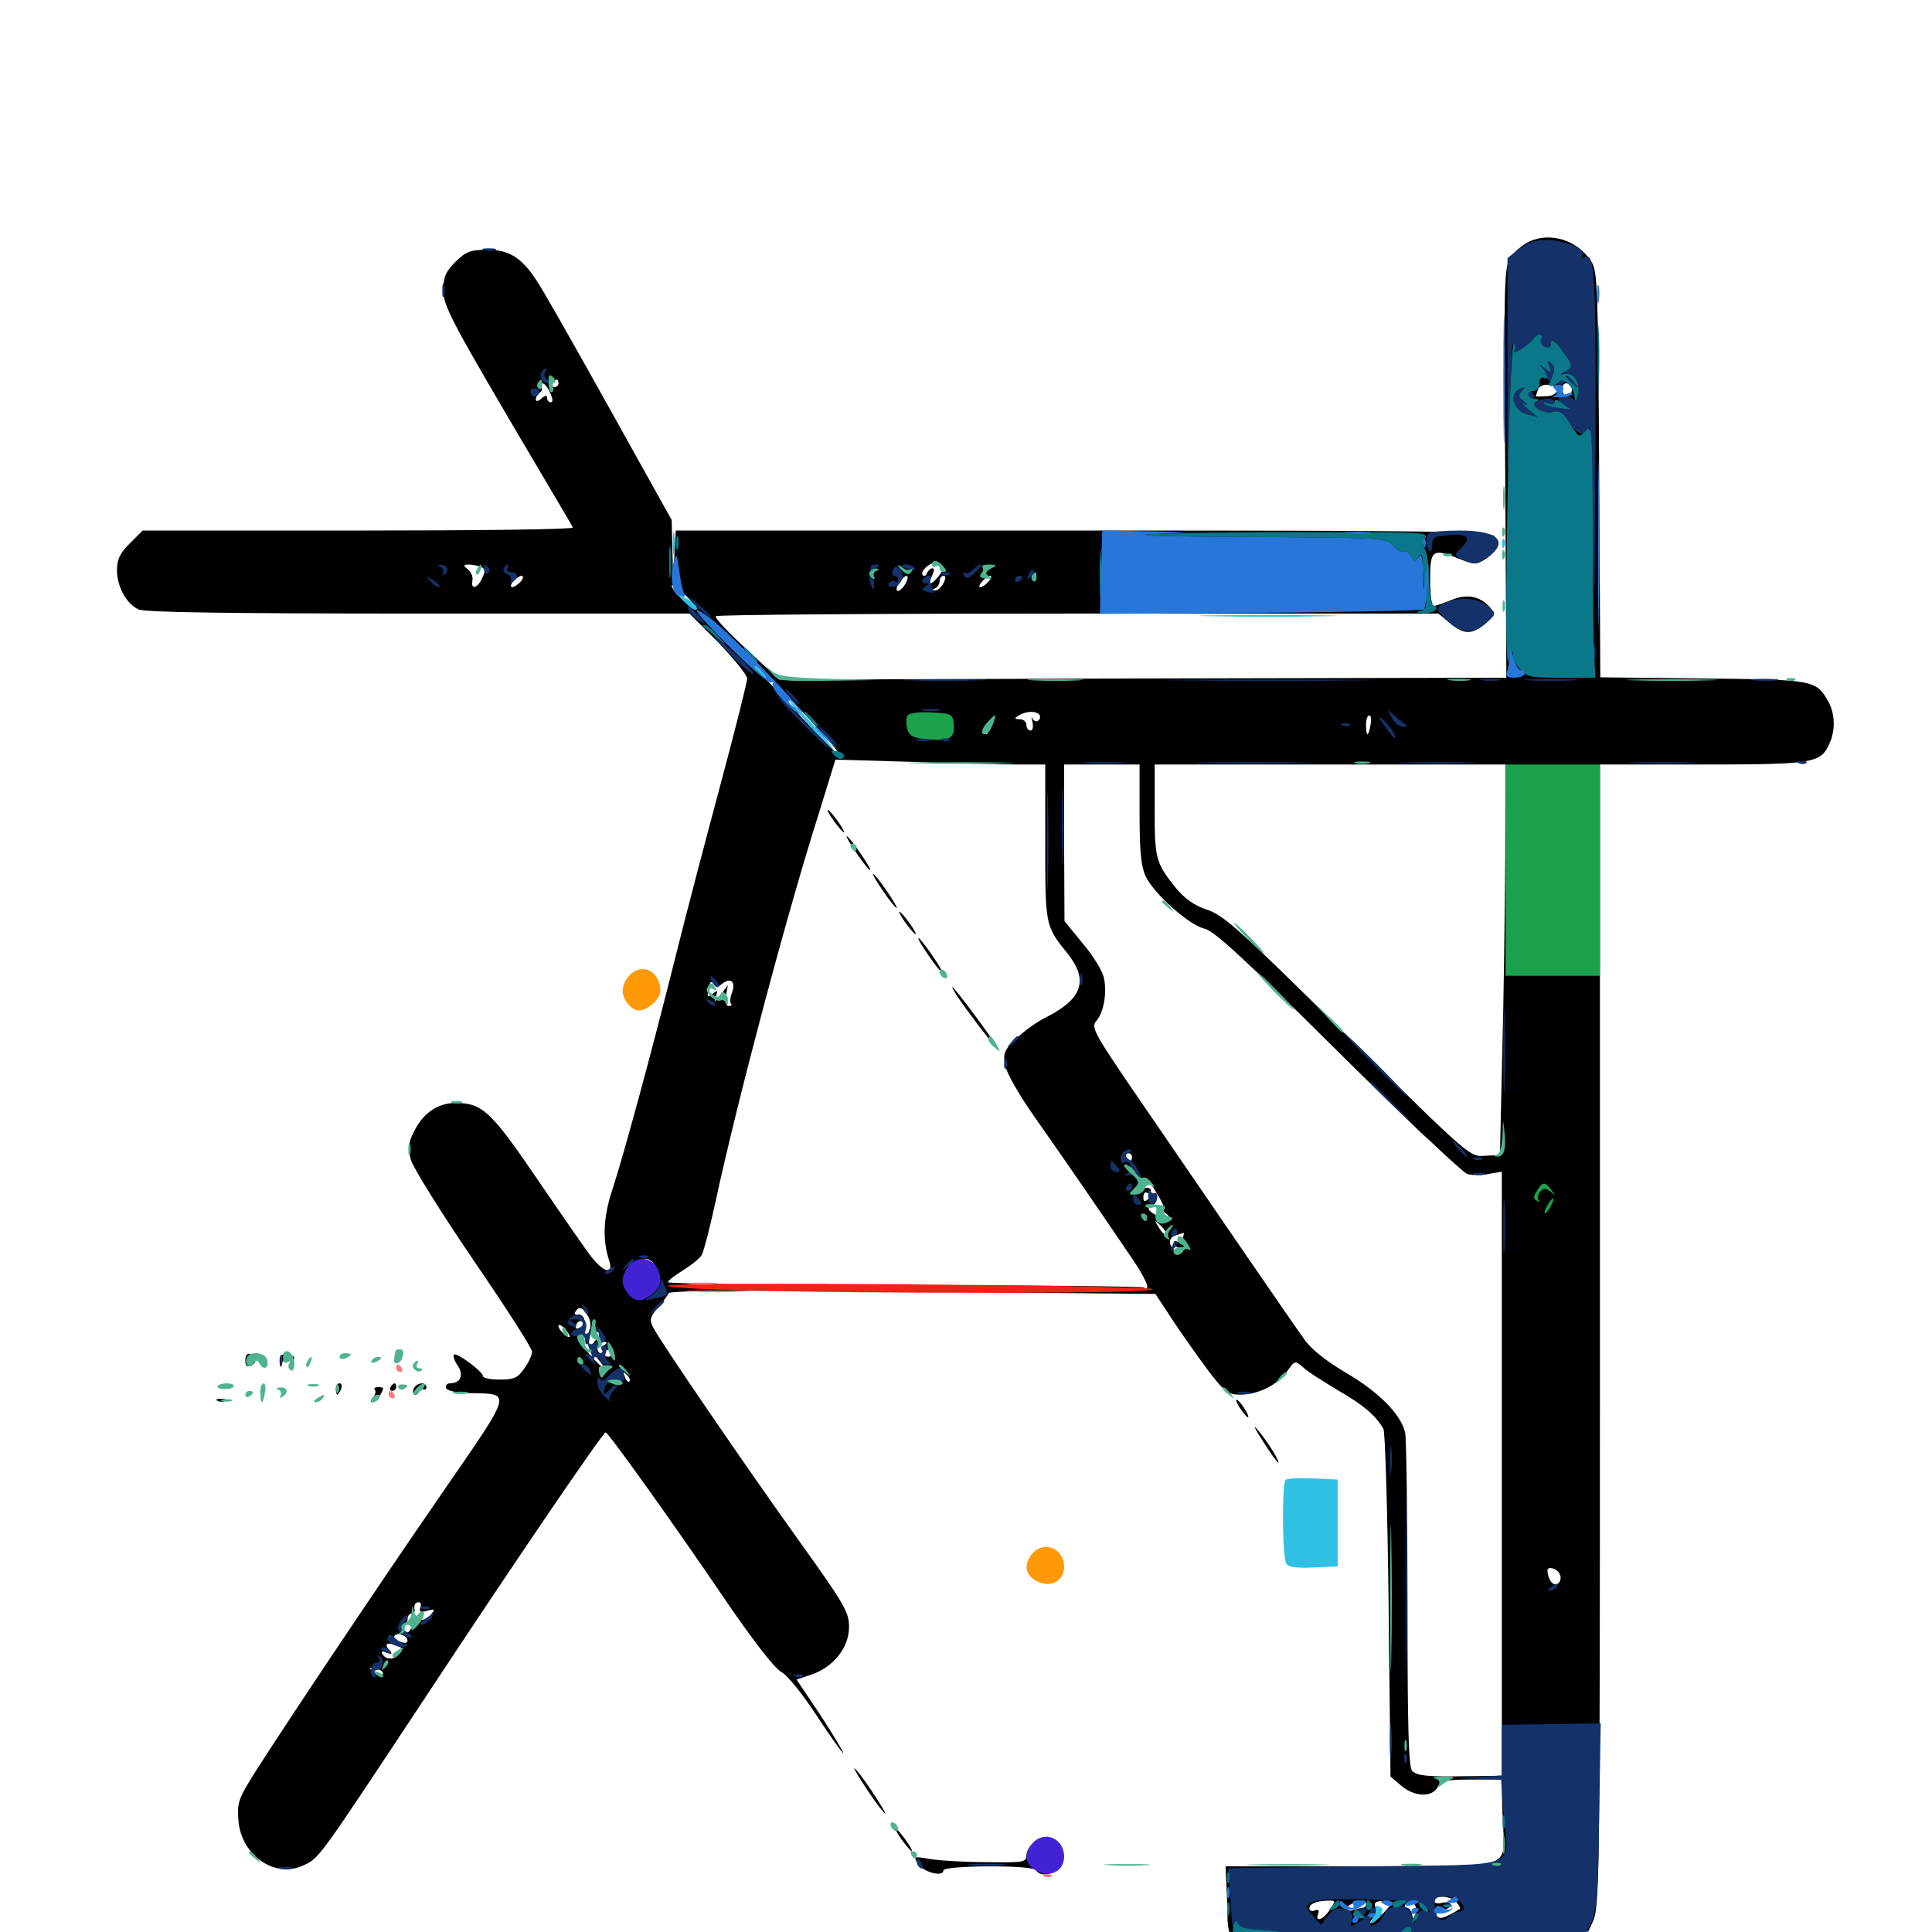 <svg xmlns="http://www.w3.org/2000/svg" viewBox="0 -1000 1000 1000">
	<path fill="#000000" d="M791.602 -875C788.281 -873.438 783.789 -869.727 781.836 -866.797C778.516 -861.523 778.32 -855.273 779.102 -755.273L779.688 -649.219L591.602 -648.828L403.32 -648.242L386.523 -663.867C377.148 -672.461 369.922 -680.078 370.508 -681.055C370.898 -681.836 455.273 -682.422 558.008 -682.422H744.531L750.391 -677.539C757.617 -671.484 761.914 -671.289 768.945 -677.344C774.219 -681.836 774.219 -682.227 770.898 -685.938C765.82 -691.602 758.984 -692.773 750.781 -689.258C746.875 -687.695 742.969 -686.328 741.992 -686.328C741.016 -686.328 740.234 -692.578 740.234 -700C740.234 -715.625 741.406 -716.406 755.859 -710.547C763.086 -707.617 764.062 -707.617 768.75 -710.547C775 -714.648 776.562 -718.75 773.438 -722.461C771.289 -725 744.336 -725.391 560.352 -725.391H349.805L349.023 -712.305L348.438 -699.023L348.047 -714.844L347.656 -730.859L315.234 -789.062C297.266 -821.289 280.469 -850.977 277.539 -855.078C269.727 -866.992 263.086 -870.898 251.758 -870.703C243.555 -870.703 241.016 -869.727 235.742 -864.453C230.664 -859.375 229.492 -856.641 229.492 -849.805C229.492 -841.211 233.789 -833.398 279.102 -756.641C288.281 -741.016 296.289 -727.734 296.484 -726.953C296.875 -725.977 246.875 -725.391 185.547 -725.391H73.828L67.188 -718.75C62.109 -713.672 60.547 -710.547 60.547 -704.883C60.547 -696.289 65.43 -687.5 71.68 -684.57C75 -683.008 119.922 -682.422 216.602 -682.422H356.836L371.875 -667.383C379.883 -658.984 386.719 -650.586 386.719 -648.828C386.719 -646.875 380.664 -622.852 373.242 -595.117C365.82 -567.383 355.078 -526.758 349.609 -504.688C336.914 -453.906 323.438 -404.492 317.188 -384.961C312.109 -369.922 311.719 -358.203 315.43 -347.07C317.578 -340.234 312.5 -341.406 306.445 -349.023C303.711 -352.344 291.211 -370.508 278.516 -389.062C254.102 -425 249.609 -429.102 235.742 -429.102C226.562 -429.102 218.945 -423.828 214.258 -414.258C211.328 -408.594 211.133 -405.859 212.695 -399.609C213.867 -395.508 228.516 -372.07 245.117 -347.656C261.719 -323.438 275.391 -302.148 275.391 -300.391C275.391 -298.633 273.633 -294.727 271.289 -291.602C267.969 -286.719 266.016 -285.938 258.594 -285.938C253.906 -285.938 250 -286.719 250 -287.695C250 -290.039 236.328 -300.195 234.961 -298.828C234.375 -298.242 235.156 -295.703 236.914 -293.164C240.234 -288.086 238.281 -283.984 232.812 -283.984C231.445 -283.984 230.469 -282.812 230.859 -281.641C231.445 -280.078 235.938 -279.102 243.555 -278.906C265.039 -278.516 265.43 -280.273 230.273 -229.297C193.164 -175.586 135.938 -89.844 128.125 -76.367C123.438 -68.555 122.656 -65.43 123.438 -57.227C125.195 -39.258 142.578 -27.539 157.227 -34.57C165.43 -38.477 164.258 -36.914 221.094 -122.852C269.141 -195.703 312.109 -258.594 313.477 -258.594C314.844 -258.594 348.633 -211.328 374.219 -173.633C389.648 -150.977 400.977 -136.328 404.492 -134.57C407.617 -132.812 415.234 -123.438 422.656 -112.109C429.688 -101.367 435.938 -92.578 436.523 -92.578C436.914 -92.578 431.836 -101.172 425 -111.719L412.305 -130.664L419.922 -133.203C431.445 -137.109 439.453 -147.266 439.453 -157.812C439.453 -165.625 437.305 -169.336 413.672 -202.344C386.914 -239.648 341.992 -305.273 338.086 -312.891C336.133 -316.797 336.328 -318.164 340.43 -323.047C343.164 -326.172 345.703 -329.688 346.094 -330.664C346.484 -332.031 390.234 -332.227 472.266 -331.445L598.047 -330.273L607.812 -315.43C613.281 -307.227 621.68 -295.508 626.367 -289.258C633.984 -279.492 635.742 -278.125 641.992 -278.125C651.172 -278.125 661.328 -283.203 666.211 -290.234C670.312 -295.898 670.312 -295.898 674.609 -292.188C676.758 -290.039 684.961 -284.961 692.383 -280.469C705.273 -273.047 711.914 -267.578 716.016 -260.547C716.992 -258.984 718.164 -217.773 718.75 -169.141L719.727 -80.469L725.195 -75.781C732.031 -69.922 741.211 -69.531 744.141 -75C745.898 -78.32 748.242 -78.906 761.719 -78.906H777.148L777.734 -60.156C778.711 -31.055 786.914 -33.984 704.883 -33.984H634.375L635.156 -16.211C636.133 11.133 628.516 8.984 726.953 8.984C819.336 8.984 817.773 9.18 824.414 -5.273C827.93 -13.281 828.125 -22.852 828.125 -308.984V-604.297H880.859C938.281 -604.297 942.383 -604.883 946.875 -615.039C950.195 -622.07 949.805 -631.055 946.094 -637.305C939.844 -648.047 938.672 -648.242 881.445 -648.828L828.32 -649.414L827.734 -754.492C827.148 -850.781 826.953 -859.766 823.633 -864.648C816.602 -875.586 802.734 -880.078 791.602 -875ZM285.156 -806.641C285.156 -807.031 284.375 -807.422 283.203 -807.422C282.227 -807.422 281.25 -806.445 281.25 -805.273C281.25 -804.297 282.227 -803.906 283.203 -804.492C284.375 -805.078 285.156 -806.055 285.156 -806.641ZM289.062 -801.562C289.062 -800.586 288.086 -799.609 286.914 -799.609C285.938 -799.609 285.547 -800.586 286.133 -801.562C286.719 -802.734 287.695 -803.516 288.281 -803.516C288.672 -803.516 289.062 -802.734 289.062 -801.562ZM277.344 -799.609C277.344 -800.781 276.367 -801.562 275.195 -801.562C274.219 -801.562 273.828 -800.781 274.414 -799.609C275 -798.633 275.977 -797.656 276.562 -797.656C276.953 -797.656 277.344 -798.633 277.344 -799.609ZM284.766 -796.68C286.133 -793.75 286.328 -791.797 285.156 -791.797C283.984 -791.797 283.203 -792.773 283.203 -793.945C283.203 -795.508 282.227 -795.508 280.273 -793.75C278.516 -792.188 277.344 -791.992 277.344 -793.359C277.344 -794.531 278.32 -796.094 279.297 -796.68C280.469 -797.461 280.859 -798.828 280.273 -799.805C279.492 -800.781 279.883 -801.562 280.859 -801.562C281.836 -801.562 283.594 -799.414 284.766 -796.68ZM805.664 -797.656C805.664 -796.289 803.32 -794.922 800.391 -794.922C797.266 -794.727 794.922 -794.727 794.922 -794.922C794.922 -795.117 795.508 -796.68 796.094 -798.438C797.461 -802.148 805.664 -801.367 805.664 -797.656ZM813.086 -800.391C814.844 -798.633 812.305 -793.555 810.352 -794.922C809.375 -795.508 808.594 -797.266 808.594 -798.828C808.594 -801.562 810.938 -802.539 813.086 -800.391ZM576.172 -716.602C576.172 -716.406 574.805 -715.039 573.242 -713.672C570.703 -711.719 570.312 -711.914 570.312 -715.234C570.312 -718.164 571.289 -719.141 573.242 -718.359C574.805 -717.578 576.172 -716.992 576.172 -716.602ZM488.281 -706.055C488.086 -704.102 483.203 -698.047 481.641 -698.047C480.859 -698.047 481.25 -699.805 482.422 -701.953C483.594 -704.297 483.789 -705.859 482.617 -705.859C481.641 -705.859 480.469 -704.688 479.883 -703.516C479.492 -702.148 478.516 -701.562 477.734 -702.148C475.586 -704.297 482.227 -709.766 485.352 -708.594C486.914 -707.812 488.281 -706.836 488.281 -706.055ZM229.102 -701.758C230.078 -705.859 227.539 -707.617 222.266 -706.445C219.141 -705.664 219.141 -705.273 222.266 -701.758C226.367 -697.07 227.734 -697.07 229.102 -701.758ZM248.828 -706.641C251.172 -705.664 251.367 -704.688 249.609 -700.781C247.07 -695.312 243.555 -694.531 244.531 -699.609C244.922 -701.367 243.945 -703.906 242.188 -705.273C239.648 -707.422 239.648 -707.617 242.578 -707.812C244.336 -707.812 247.07 -707.227 248.828 -706.641ZM272.461 -705.859C271.875 -707.031 269.531 -707.812 267.578 -707.812C265.625 -707.812 263.281 -707.031 262.695 -705.859C261.914 -704.688 264.062 -703.906 267.578 -703.906C271.094 -703.906 273.242 -704.688 272.461 -705.859ZM512.695 -704.492C515.625 -705.273 515.43 -705.469 511.328 -705.664C507.227 -705.859 505.859 -704.883 505.859 -702.539C505.859 -700.195 506.445 -699.805 507.422 -701.172C508.203 -702.539 510.547 -703.906 512.695 -704.492ZM532.422 -702.93C533.203 -704.492 532.812 -705.664 532.031 -705.664C526.953 -704.883 523.438 -703.32 523.438 -701.953C523.438 -700.977 524.805 -700.781 526.758 -701.367C529.102 -702.344 529.492 -701.953 528.32 -700C527.148 -698.047 528.125 -697.656 533.203 -698.828C540.234 -700.195 542.383 -701.367 540.625 -703.125C539.844 -703.711 537.5 -703.32 535.352 -702.148C532.031 -700.195 531.445 -700.391 532.422 -702.93ZM269.531 -699.023C268.164 -697.461 266.211 -696.094 265.234 -696.094C264.062 -696.094 264.258 -697.461 265.625 -699.023C266.992 -700.586 268.945 -701.953 269.922 -701.953C271.094 -701.953 270.898 -700.586 269.531 -699.023ZM468.75 -698.047C467.578 -695.898 465.82 -694.141 464.844 -694.141C463.672 -694.141 463.867 -695.898 465.234 -698.047C466.602 -700.195 468.359 -701.953 469.336 -701.953C470.117 -701.953 469.922 -700.195 468.75 -698.047ZM488.281 -698.047C487.109 -695.898 485.156 -694.141 483.789 -694.336C482.031 -694.336 482.031 -694.727 483.984 -695.508C485.156 -695.898 486.328 -697.656 486.328 -699.219C486.328 -700.781 487.305 -701.953 488.281 -701.953C489.648 -701.953 489.648 -700.781 488.281 -698.047ZM511.719 -699.023C510.352 -697.461 508.398 -696.094 507.422 -696.094C505.273 -696.094 510.156 -701.758 512.5 -701.953C513.477 -701.953 513.086 -700.586 511.719 -699.023ZM360.352 -684.57C358.984 -683.398 347.656 -694.336 347.656 -696.875C347.656 -697.852 350.781 -695.898 354.492 -692.188C358.203 -688.672 360.742 -685.156 360.352 -684.57ZM407.812 -639.453C423.828 -622.852 436.719 -608.203 434.961 -608.203C434.57 -608.203 421.875 -621.094 407.031 -637.109C392.188 -652.93 382.617 -663.672 385.742 -660.938C389.062 -658.398 398.828 -648.633 407.812 -639.453ZM538.086 -629.883C538.672 -628.906 538.281 -627.539 537.305 -626.953C536.328 -626.172 534.961 -626.953 534.375 -628.125C533.789 -629.492 533.789 -628.711 534.375 -626.367C534.961 -623.828 534.57 -621.875 533.398 -621.875C532.227 -621.875 531.25 -623.242 531.25 -624.805C531.25 -626.367 529.688 -627.734 527.93 -627.734C525 -627.734 524.805 -628.125 527.344 -629.688C531.055 -632.031 536.523 -632.227 538.086 -629.883ZM728.516 -627.539C728.516 -628.516 727.148 -629.688 725.586 -630.469C724.023 -631.055 722.656 -630.664 722.656 -629.883C722.656 -628.906 724.023 -627.734 725.586 -626.953C727.148 -626.367 728.516 -626.758 728.516 -627.539ZM513.281 -628.32C515.039 -628.906 513.477 -629.297 509.766 -629.297C506.055 -629.297 504.492 -628.906 506.445 -628.32C508.203 -627.93 511.328 -627.93 513.281 -628.32ZM701.172 -627.734C701.172 -628.906 698.633 -629.688 695.312 -629.688C692.188 -629.688 689.453 -628.906 689.453 -627.734C689.453 -626.758 692.188 -625.781 695.312 -625.781C698.633 -625.781 701.172 -626.758 701.172 -627.734ZM709.375 -624.805C708.984 -622.07 708.203 -619.922 707.812 -619.922C707.422 -619.922 707.031 -622.07 707.031 -624.805C707.031 -627.539 707.812 -629.688 708.789 -629.688C709.57 -629.688 709.961 -627.539 709.375 -624.805ZM720.117 -628.516C720.898 -629.102 719.727 -629.688 717.578 -629.492C715.43 -629.492 714.844 -628.906 716.406 -628.32C717.773 -627.734 719.531 -627.93 720.117 -628.516ZM512.5 -622.852C511.719 -621.289 510.938 -619.922 510.547 -619.922C510.156 -619.922 509.766 -621.289 509.766 -622.852C509.766 -624.414 510.547 -625.781 511.719 -625.781C512.695 -625.781 513.086 -624.414 512.5 -622.852ZM700.195 -621.875C701.562 -624.219 699.805 -624.219 694.336 -621.875C690.625 -620.312 690.625 -620.117 694.727 -620.117C697.07 -619.922 699.609 -620.898 700.195 -621.875ZM525.977 -604.297H541.016V-564.062C541.016 -521.094 541.016 -520.898 551.953 -507.227C563.672 -492.969 560.547 -483.203 541.797 -473.633C537.305 -471.484 530.273 -466.602 526.367 -462.695C519.922 -456.641 519.141 -455.078 520.117 -449.023C520.898 -444.727 527.148 -433.594 536.719 -420.117C551.953 -398.438 569.922 -372.266 585.547 -349.219C593.164 -338.086 596.094 -331.25 591.992 -333.594C591.016 -334.18 535.352 -334.766 467.969 -334.766C400.781 -334.766 345.703 -335.547 345.703 -336.328C345.703 -337.109 349.219 -339.844 353.711 -342.578C358.008 -345.312 362.5 -348.828 363.281 -350.586C364.258 -352.344 367.383 -364.258 370.117 -376.953C381.25 -428.711 406.836 -525.391 423.438 -577.734L432.422 -606.836L471.68 -605.664C493.164 -604.883 517.578 -604.297 525.977 -604.297ZM589.844 -578.711C589.844 -559.18 590.625 -551.562 592.969 -546.484C597.266 -537.305 615.82 -520.898 623.438 -519.336C628.516 -518.164 643.555 -504.297 692.383 -455.859C726.758 -421.68 757.031 -393.164 759.375 -392.383C761.914 -391.602 766.992 -391.602 770.703 -392.383L777.344 -393.555V-237.109V-80.859L760.352 -80.664C738.477 -80.273 733.984 -80.859 731.055 -83.203C729.102 -84.766 728.516 -104.297 728.516 -168.75C728.516 -214.648 727.93 -254.883 727.344 -258.203C725.391 -267.578 714.062 -279.297 696.68 -289.453C686.719 -295.312 678.516 -301.758 675.195 -306.641C669.531 -314.453 628.906 -373.633 587.5 -434.18C566.406 -465.039 564.648 -468.359 567.383 -471.484C571.094 -475.586 573.047 -485.352 571.484 -493.359C570.898 -497.07 566.016 -505.078 560.547 -511.523L550.977 -523.242L550.781 -563.867V-604.297H570.312H589.844ZM779.102 -555.078C778.906 -527.93 778.32 -482.422 777.539 -453.906L776.367 -402.148L768.555 -401.758C760.742 -401.172 760.742 -401.172 697.656 -463.477C641.992 -518.555 633.398 -526.367 624.805 -529.102C617.969 -531.445 613.281 -534.766 608.594 -540.43C598.242 -553.32 597.656 -555.469 597.656 -580.664V-604.297H688.477H779.297ZM373.828 -490.82C378.125 -494.336 381.055 -491.797 378.906 -486.328C377.93 -483.789 377.734 -481.055 378.32 -480.469C379.102 -479.883 378.516 -479.297 377.148 -479.297C375.781 -479.297 375.195 -481.25 375.781 -484.766L376.758 -490.039L373.047 -485.156C369.922 -481.25 369.336 -481.055 370.508 -484.18C371.68 -487.5 371.484 -487.695 368.75 -485.547C366.211 -483.594 365.82 -483.789 366.797 -488.281C367.383 -491.797 368.164 -492.578 369.336 -490.82C370.508 -488.867 371.289 -488.867 373.828 -490.82ZM585.938 -401.172C585.938 -400.195 585.547 -399.219 585.156 -399.219C584.57 -399.219 583.594 -400.195 583.008 -401.172C582.422 -402.344 582.812 -403.125 583.789 -403.125C584.961 -403.125 585.938 -402.344 585.938 -401.172ZM581.641 -393.164C582.031 -394.531 581.445 -396.68 580.469 -397.656C578.906 -399.219 578.711 -398.438 579.492 -395.117C580.273 -392.578 581.055 -391.602 581.641 -393.164ZM591.797 -396.484C591.797 -396.875 591.016 -397.266 589.844 -397.266C588.867 -397.266 587.891 -396.289 587.891 -395.117C587.891 -394.141 588.867 -393.75 589.844 -394.336C591.016 -394.922 591.797 -395.898 591.797 -396.484ZM599.414 -381.25C601.953 -377.148 603.125 -373.828 602.148 -373.828C601.367 -373.828 601.953 -373.047 603.516 -371.875C605.078 -370.898 605.664 -369.531 605.078 -368.75C604.297 -367.969 601.367 -368.945 598.438 -370.898C593.75 -373.828 593.555 -374.609 596.484 -376.172C598.242 -377.148 599.219 -378.906 598.438 -379.883C597.656 -381.055 596.289 -381.055 594.531 -379.492C592.383 -377.734 591.797 -377.93 591.797 -380.469C591.797 -382.422 592.773 -383.203 593.75 -382.617C594.922 -382.031 595.703 -382.422 595.703 -383.789C595.703 -384.961 594.141 -385.547 591.797 -384.961C588.477 -384.18 588.281 -384.57 590.039 -387.891C592.383 -392.188 593.164 -391.797 599.414 -381.25ZM802.93 -377.93C805.859 -380.859 805.859 -381.25 802.539 -383.203C798.047 -386.133 794.141 -382.031 797.461 -377.734C799.609 -375 800.195 -375 802.93 -377.93ZM603.32 -361.328C602.734 -360.742 601.172 -362.305 599.805 -364.648C597.266 -368.75 597.461 -368.75 600.781 -365.625C602.734 -363.672 603.906 -361.719 603.32 -361.328ZM611.328 -365.234C611.328 -366.797 607.617 -366.016 606.445 -364.062C605.859 -362.891 606.641 -362.695 608.203 -363.281C609.961 -363.867 611.328 -364.844 611.328 -365.234ZM612.109 -359.18C611.328 -357.617 610.156 -356.836 609.18 -357.422C608.203 -358.008 607.422 -357.422 607.422 -356.445C607.422 -355.273 608.789 -354.297 610.547 -354.297C612.109 -354.297 612.891 -353.32 612.305 -352.344C611.328 -350.781 610.156 -350.977 608.203 -352.539C604.492 -355.664 604.688 -359.766 608.984 -360.742C610.742 -361.328 612.5 -361.719 612.695 -361.914C612.891 -361.914 612.695 -360.742 612.109 -359.18ZM338.672 -345.312C341.992 -336.523 338.477 -328.906 330.859 -328.906C318.359 -328.906 321.68 -348.047 334.18 -348.438C335.938 -348.438 338.086 -347.07 338.672 -345.312ZM304.102 -319.141C305.469 -317.188 306.055 -313.867 305.273 -312.109C304.297 -309.57 304.688 -308.984 307.227 -309.961C311.328 -311.523 311.523 -309.766 307.617 -305.469C304.883 -302.539 305.078 -301.758 308.594 -297.656C315.43 -289.844 312.695 -290.43 305.664 -298.438C298.633 -306.055 297.266 -309.375 300.781 -309.375C301.953 -309.375 302.734 -310.352 302.734 -311.523C302.734 -312.695 301.367 -313.281 300 -312.695C298.047 -311.914 297.461 -312.5 298.242 -314.258C298.828 -315.82 300.195 -316.602 301.172 -316.016C302.344 -315.234 302.734 -315.82 302.344 -317.383C301.758 -318.945 300.195 -319.922 299.023 -319.531C297.656 -319.336 297.07 -319.922 297.852 -321.094C299.609 -324.023 301.562 -323.438 304.102 -319.141ZM294.922 -308.203C294.922 -307.617 293.555 -308.008 291.992 -309.375C290.43 -310.742 289.062 -312.695 289.062 -313.672C289.062 -314.648 290.43 -314.258 291.992 -312.5C293.555 -310.938 294.922 -308.984 294.922 -308.203ZM312.5 -303.516C309.961 -301.758 311.133 -300.781 315.039 -301.367C315.82 -301.367 316.406 -300.781 316.406 -299.609C316.406 -297.266 314.453 -297.07 310.742 -299.414C307.812 -301.367 309.375 -305.469 313.086 -305.469C314.453 -305.469 314.258 -304.688 312.5 -303.516ZM316.797 -289.844C319.531 -292.383 319.727 -293.164 317.383 -293.164C315.82 -293.164 314.062 -291.797 313.477 -290.234C311.914 -286.133 312.891 -285.938 316.797 -289.844ZM325.781 -284.961C325.195 -284.375 324.023 -285.352 323.438 -287.305C322.266 -290.039 322.461 -290.234 324.414 -288.477C325.781 -287.109 326.367 -285.547 325.781 -284.961ZM321.094 -284.375C319.727 -286.523 316.797 -286.328 315.43 -284.18C314.844 -283.008 316.016 -282.422 318.164 -282.617C320.312 -282.617 321.484 -283.594 321.094 -284.375ZM318.359 -277.734C318.359 -278.711 316.992 -279.492 315.43 -279.492C313.867 -279.492 313.086 -278.711 313.672 -277.734C314.258 -276.953 315.43 -276.172 316.602 -276.172C317.578 -276.172 318.359 -276.953 318.359 -277.734ZM807.422 -184.961C808.203 -183.203 807.617 -181.055 806.25 -180.273C803.906 -178.906 801.367 -182.031 800.977 -186.914C800.586 -189.648 806.25 -188.281 807.422 -184.961ZM217.578 -167.969C216.797 -165.82 217.578 -165.43 221.094 -166.211C225.195 -167.383 225.391 -167.188 222.852 -164.062C221.289 -162.109 218.359 -161.133 216.406 -161.523C213.867 -162.305 212.891 -161.523 212.891 -158.789C212.891 -154.883 209.961 -153.711 208.008 -157.031C207.422 -158.203 207.812 -158.984 208.789 -158.984C209.961 -158.984 210.938 -160.352 210.938 -161.914C210.938 -163.477 211.914 -164.844 212.891 -164.844C214.062 -164.844 214.648 -165.43 214.648 -166.406C214.062 -169.141 214.844 -170.703 216.797 -170.703C217.773 -170.703 218.164 -169.531 217.578 -167.969ZM210.938 -150.781C210.938 -149.609 209.57 -149.414 207.812 -150C206.055 -150.586 204.297 -151.172 203.906 -151.172C203.32 -151.172 203.32 -151.953 204.102 -153.125C205.469 -155.273 210.938 -153.516 210.938 -150.781ZM205.859 -148.047C208.398 -147.07 208.594 -146.289 206.836 -144.141C204.102 -140.82 200 -140.625 198.047 -143.75C197.07 -145.312 197.656 -145.508 200.195 -144.531C203.125 -143.555 203.32 -143.75 201.172 -146.289C198.633 -149.414 200.586 -150.195 205.859 -148.047ZM198.047 -133.203C197.461 -132.227 195.703 -132.422 194.141 -133.789C190.43 -136.914 190.625 -137.305 195.312 -136.133C197.461 -135.547 198.633 -134.375 198.047 -133.203ZM753.906 -15.43C755.273 -13.672 756.055 -12.305 755.664 -11.914C747.266 -7.031 745.508 -6.445 743.75 -8.203C742.578 -9.375 743.75 -10.547 747.07 -11.328C749.805 -12.109 751.562 -13.477 750.977 -14.258C750.391 -15.234 748.242 -15.625 746.094 -15.039C743.945 -14.453 742.188 -15.039 742.188 -16.211C742.188 -19.336 751.172 -18.75 753.906 -15.43ZM688.281 -11.523C684.961 -6.25 680.469 -4.883 682.227 -9.375C683.008 -11.328 682.422 -11.914 680.469 -11.133C679.102 -10.547 677.734 -10.938 677.734 -12.109C677.734 -14.648 681.055 -16.016 687.109 -16.211C691.406 -16.406 691.406 -16.211 688.281 -11.523ZM707.031 -14.453C707.031 -13.477 706.25 -12.5 705.273 -12.5C704.297 -12.5 702.148 -11.914 700.391 -11.328C698.633 -10.742 697.266 -11.133 697.266 -12.109C697.266 -13.867 700.391 -15.43 705.664 -16.211C706.445 -16.211 707.031 -15.625 707.031 -14.453ZM720.703 -15.234C720.703 -14.844 718.555 -12.5 716.016 -9.766C711.328 -4.492 706.836 -2.539 710.742 -7.422C711.914 -8.789 712.5 -11.328 711.914 -12.891C710.938 -15.039 712.109 -16.016 715.625 -16.016C718.359 -16.016 720.703 -15.625 720.703 -15.234ZM732.812 -9.961C731.836 -6.445 731.445 -6.25 730.859 -9.18C730.469 -10.938 729.297 -12.5 728.32 -12.5C727.148 -12.5 726.758 -13.281 727.539 -14.453C729.688 -17.969 733.984 -14.258 732.812 -9.961ZM431.641 -575C433.984 -571.875 436.328 -569.141 436.719 -569.141C437.305 -569.141 435.938 -571.875 433.594 -575C431.25 -578.32 428.906 -580.859 428.516 -580.859C427.93 -580.859 429.297 -578.32 431.641 -575ZM443.359 -558.398C446.68 -553.516 449.805 -549.609 450.391 -549.609C450.977 -549.609 448.633 -553.516 445.312 -558.398C441.992 -563.281 438.867 -567.188 438.281 -567.188C437.695 -567.188 440.039 -563.281 443.359 -558.398ZM457.031 -538.867C460.352 -533.984 463.477 -530.078 464.062 -530.078C464.648 -530.078 462.305 -533.984 458.984 -538.867C455.664 -543.75 452.539 -547.656 451.953 -547.656C451.367 -547.656 453.711 -543.75 457.031 -538.867ZM468.75 -522.266C471.094 -519.141 473.438 -516.406 473.828 -516.406C474.414 -516.406 473.047 -519.141 470.703 -522.266C468.359 -525.586 466.016 -528.125 465.625 -528.125C465.039 -528.125 466.406 -525.586 468.75 -522.266ZM480.469 -505.664C483.789 -500.781 486.914 -496.875 487.5 -496.875C488.086 -496.875 485.742 -500.781 482.422 -505.664C479.102 -510.547 475.977 -514.453 475.391 -514.453C474.805 -514.453 477.148 -510.547 480.469 -505.664ZM499.414 -478.711C508.203 -466.602 518.555 -453.516 516.211 -457.812C513.477 -462.891 493.945 -489.062 492.969 -489.062C492.383 -489.062 495.312 -484.375 499.414 -478.711ZM302.93 -306.25C302.93 -304.102 303.516 -303.516 304.102 -305.078C304.688 -306.445 304.492 -308.203 303.906 -308.789C303.32 -309.57 302.734 -308.398 302.93 -306.25ZM126.953 -295.898C126.953 -293.164 127.93 -292.188 129.883 -293.164C133.203 -294.336 132.812 -298.047 129.297 -299.219C127.93 -299.609 126.953 -298.242 126.953 -295.898ZM144.727 -295.117C144.922 -291.992 145.312 -291.797 145.898 -294.141C146.289 -296.094 147.852 -297.07 149.609 -296.289C151.172 -295.703 152.344 -296.094 152.344 -297.07C152.344 -298.047 150.586 -298.828 148.438 -299.023C145.508 -299.219 144.531 -298.242 144.727 -295.117ZM204.492 -296.875C203.711 -294.922 204.297 -294.336 206.055 -295.117C207.617 -295.703 208.398 -296.875 207.812 -297.852C206.445 -300.195 205.664 -300 204.492 -296.875ZM135.156 -280.078C135.156 -277.344 135.547 -276.367 136.133 -277.734C136.523 -278.906 136.523 -281.25 136.133 -282.617C135.547 -283.789 135.156 -282.812 135.156 -280.078ZM173.828 -281.055C173.828 -279.492 174.219 -278.125 174.609 -278.125C175 -278.125 175.781 -279.492 176.562 -281.055C177.148 -282.617 176.758 -283.984 175.781 -283.984C174.609 -283.984 173.828 -282.617 173.828 -281.055ZM202.148 -282.031C201.562 -281.055 201.953 -280.078 202.93 -280.078C204.102 -280.078 205.078 -281.055 205.078 -282.031C205.078 -283.203 204.688 -283.984 204.297 -283.984C203.711 -283.984 202.734 -283.203 202.148 -282.031ZM214.062 -281.055C213.477 -279.492 213.867 -278.125 214.844 -278.125C216.016 -278.125 216.797 -279.102 216.797 -280.273C216.797 -281.25 217.773 -281.641 218.75 -281.055C219.922 -280.469 220.703 -280.859 220.703 -281.836C220.703 -285.156 215.43 -284.375 214.062 -281.055ZM193.945 -280.664C194.727 -280.078 194.336 -278.32 193.164 -276.758C191.992 -275.391 191.797 -274.219 192.578 -274.219C193.555 -274.219 195.508 -275.977 196.875 -278.125C198.828 -281.445 198.828 -282.031 195.898 -282.031C194.141 -282.031 193.359 -281.445 193.945 -280.664ZM112.891 -274.805C111.328 -275.391 111.914 -275.977 114.062 -275.977C116.211 -276.172 117.383 -275.586 116.602 -275C116.016 -274.414 114.258 -274.219 112.891 -274.805ZM641.602 -271.484C643.555 -268.75 645.312 -266.406 645.898 -266.406C647.266 -266.406 642.578 -274.023 640.43 -275.391C639.258 -275.977 639.844 -274.414 641.602 -271.484ZM653.516 -254.297C657.422 -248.047 661.133 -242.969 661.523 -242.969C662.891 -242.969 655.859 -254.297 650.781 -260.156C648.242 -263.086 649.609 -260.352 653.516 -254.297ZM449.219 -73.047C453.516 -66.602 457.617 -61.328 458.203 -61.328C458.594 -61.328 455.469 -66.602 451.172 -73.047C446.875 -79.492 442.773 -84.766 442.188 -84.766C441.797 -84.766 444.922 -79.492 449.219 -73.047ZM466.797 -47.656C469.141 -44.531 471.484 -41.797 471.875 -41.797C472.461 -41.797 471.094 -44.531 468.75 -47.656C466.406 -50.977 464.062 -53.516 463.672 -53.516C463.086 -53.516 464.453 -50.977 466.797 -47.656ZM535.352 -46.484C533.203 -44.922 531.25 -41.797 531.25 -39.648C531.25 -36.133 529.883 -35.938 511.328 -36.133C500.195 -36.133 487.109 -36.914 481.836 -37.695C472.852 -39.258 472.656 -39.258 475.195 -35.156C478.125 -30.859 488.281 -28.32 488.281 -31.836C488.281 -34.57 534.375 -34.766 536.133 -32.031C538.672 -27.93 546.875 -29.883 549.219 -35.156C553.32 -44.141 543.555 -52.148 535.352 -46.484ZM546.289 -44.531C547.07 -45.117 545.898 -45.703 543.75 -45.508C541.602 -45.508 541.016 -44.922 542.578 -44.336C543.945 -43.75 545.703 -43.945 546.289 -44.531Z"/>
	<path fill="#ff9906" d="M325.586 -494.922C323.633 -492.969 322.266 -489.453 322.266 -487.109C322.266 -482.617 326.953 -476.953 330.664 -476.953C335.156 -476.953 341.797 -483.008 341.797 -486.914C341.797 -497.461 332.227 -502.148 325.586 -494.922ZM534.57 -196.094C530.273 -191.406 530.273 -186.133 534.766 -182.812C541.992 -177.344 550.781 -180.664 550.781 -189.062C550.781 -198.438 540.625 -202.734 534.57 -196.094Z"/>
	<path fill="#ef2218" d="M345.703 -334.57C345.703 -332.422 417.188 -330.859 508.789 -330.859C566.797 -330.859 597.852 -331.445 596.484 -332.812C594.531 -334.766 345.703 -336.719 345.703 -334.57Z"/>
	<path fill="#1ca14c" d="M469.727 -629.688C468.945 -628.516 468.945 -625.391 469.531 -623.047C470.312 -619.531 472.266 -618.164 477.93 -617.578C490.82 -616.016 494.336 -617.578 493.75 -624.609C493.164 -630.469 492.969 -630.664 482.031 -631.25C475.586 -631.641 470.508 -630.859 469.727 -629.688ZM779.297 -549.609V-494.922H803.711H828.125V-549.609V-604.297H803.711H779.297ZM795.508 -383.594C793.555 -380.664 793.555 -379.492 795.508 -378.516C796.68 -377.734 797.266 -377.734 796.484 -378.711C795.703 -379.492 795.898 -381.445 797.07 -383.008C799.023 -385.156 800 -385.156 802.539 -383.203C805.273 -380.859 805.273 -381.055 802.93 -384.18C799.609 -388.477 798.438 -388.477 795.508 -383.594ZM800.781 -375.781C799.609 -373.633 799.219 -371.875 799.609 -371.875C800.195 -371.875 801.562 -373.633 802.734 -375.781C803.906 -377.93 804.297 -379.688 803.906 -379.688C803.32 -379.688 801.953 -377.93 800.781 -375.781Z"/>
	<path fill="#143269" d="M786.133 -871.094L780.273 -866.406V-802.148C780.078 -743.75 780.273 -741.992 781.25 -781.055C781.836 -804.688 782.617 -823.242 783.008 -822.07C783.398 -821.094 783.594 -819.336 783.398 -818.555C783.008 -816.406 789.844 -820.312 792.969 -823.828C795.898 -827.734 799.023 -827.93 797.656 -824.219C797.07 -822.852 798.047 -821.094 799.609 -820.508C801.562 -819.727 802.734 -820.312 802.734 -822.07C802.734 -824.414 803.516 -824.219 806.25 -821.484C808.008 -819.531 810.547 -816.016 811.914 -813.867C813.867 -810.352 813.477 -809.57 809.961 -807.617C807.617 -806.445 807.227 -805.859 808.984 -806.25C813.867 -807.617 817.969 -802.734 816.797 -796.68C816.406 -793.75 815.43 -792.188 814.648 -793.164C813.086 -795.312 806.641 -795.703 806.641 -793.555C806.641 -792.773 808.203 -791.016 810.156 -790.039C812.695 -788.477 812.109 -788.281 806.836 -788.867C803.32 -789.258 799.805 -790.234 799.023 -791.016C798.438 -791.797 799.414 -791.797 801.367 -791.211C803.125 -790.43 804.688 -790.82 804.688 -791.797C804.688 -793.945 800.586 -794.336 796.094 -792.578C791.016 -790.625 797.852 -785.352 803.516 -786.719C807.422 -787.695 808.984 -786.719 812.5 -781.055C816.406 -774.609 821.68 -773.438 822.656 -778.906C823.047 -780.078 823.633 -756.055 824.219 -725.391C825.195 -674.805 825.391 -678.32 825.781 -765.039C826.172 -858.984 825.586 -870.117 819.922 -866.797C818.555 -866.016 818.359 -866.211 819.141 -867.578C821.094 -870.898 809.961 -875.781 800.391 -875.781C794.531 -875.781 790.234 -874.414 786.133 -871.094ZM250.586 -870.508C248.633 -871.094 249.805 -871.484 252.93 -871.484C256.25 -871.484 257.617 -871.094 256.445 -870.508C255.078 -870.117 252.344 -870.117 250.586 -870.508ZM228.906 -849.414C228.906 -846.289 229.297 -845.117 229.883 -847.07C230.273 -848.828 230.273 -851.562 229.883 -852.93C229.297 -854.102 228.906 -852.734 228.906 -849.414ZM801.953 -810.352C803.32 -806.836 803.125 -806.836 800.195 -808.984C797.461 -811.328 797.266 -811.133 799.414 -806.641C801.758 -801.758 801.758 -801.758 803.516 -805.469C804.688 -808.203 804.492 -810.352 802.93 -811.914C800.977 -813.672 800.781 -813.477 801.953 -810.352ZM280.273 -807.422C278.711 -804.883 280.859 -801.562 283.789 -801.562C285.352 -801.562 285.156 -802.148 283.398 -803.32C282.031 -804.297 281.445 -806.055 282.031 -807.227C282.812 -808.398 283.008 -809.375 282.422 -809.375C281.836 -809.375 280.859 -808.594 280.273 -807.422ZM809.18 -804.102C807.812 -803.711 806.641 -802.344 806.641 -801.172C806.641 -799.805 807.422 -799.805 809.18 -801.367C811.133 -802.93 812.5 -802.734 814.453 -800.977C816.797 -799.023 816.797 -799.219 814.648 -802.148C813.281 -803.906 811.914 -805.469 811.719 -805.273C811.719 -805.273 810.352 -804.688 809.18 -804.102ZM274.805 -796.289C275.391 -794.922 276.562 -794.336 277.539 -794.922C280.273 -796.484 279.688 -799.023 276.562 -799.023C275 -799.023 274.219 -797.852 274.805 -796.289ZM785.547 -798.047C781.055 -795.117 783.984 -787.305 790.234 -785.547L795.898 -784.18L791.016 -788.086C788.281 -790.43 787.5 -791.602 789.062 -790.82C791.016 -790.039 790.82 -790.43 788.672 -792.383C786.133 -794.336 785.742 -795.508 787.5 -797.266C790.234 -800 789.258 -800.195 785.547 -798.047ZM791.016 -795.703C791.016 -794.727 791.992 -793.75 793.164 -793.75C794.141 -793.75 794.531 -794.727 793.945 -795.703C793.359 -796.875 792.383 -797.656 791.797 -797.656C791.406 -797.656 791.016 -796.875 791.016 -795.703ZM739.648 -724.023C737.695 -722.266 737.891 -716.016 739.844 -714.844C740.82 -714.258 741.406 -715.82 741.406 -718.164C741.211 -721.875 742.383 -722.461 750.586 -723.047C760.547 -723.633 761.914 -721.484 755.469 -715.625C752.539 -712.695 752.734 -712.305 758.008 -709.961C762.891 -707.812 764.453 -707.812 768.75 -710.742C781.641 -719.141 776.172 -725.391 755.859 -725.391C747.656 -725.391 740.234 -724.805 739.648 -724.023ZM228.125 -706.445C229.297 -706.055 229.883 -704.492 229.297 -703.516C228.516 -702.148 228.906 -701.953 230.273 -702.734C232.812 -704.492 231.25 -707.812 227.93 -707.617C226.172 -707.617 226.367 -707.227 228.125 -706.445ZM250.586 -704.883C250.586 -703.32 251.367 -702.539 252.344 -703.125C253.32 -703.711 253.516 -705.078 252.93 -706.055C251.172 -708.594 250.586 -708.203 250.586 -704.883ZM260.742 -705.859C260.156 -704.688 260.938 -703.32 262.5 -702.734C264.258 -702.148 265.039 -700.586 264.258 -699.414C263.672 -698.242 264.062 -698.047 265.234 -698.828C268.555 -700.781 268.164 -703.906 264.453 -703.906C262.891 -703.906 262.109 -704.883 262.695 -705.859C263.281 -707.031 263.477 -707.812 262.891 -707.812C262.305 -707.812 261.328 -706.836 260.742 -705.859ZM450.977 -707.422C449.805 -703.125 449.805 -698.633 451.172 -696.289C452.344 -693.945 452.734 -694.922 452.344 -699.023C451.953 -702.344 452.734 -705.469 453.906 -706.25C455.469 -707.422 455.273 -707.812 453.711 -707.812C452.344 -707.812 451.172 -707.617 450.977 -707.422ZM462.109 -704.883C461.523 -703.32 461.914 -701.953 462.891 -701.953C464.062 -701.953 464.844 -700.977 464.844 -699.805C464.844 -698.828 464.062 -698.242 463.086 -699.023C462.109 -699.609 460.742 -699.219 459.961 -698.047C459.375 -697.07 460.156 -696.094 461.719 -696.094C466.211 -696.094 468.945 -702.344 465.82 -705.273C463.867 -707.227 463.086 -707.031 462.109 -704.883ZM466.797 -707.031C466.797 -708.594 472.461 -707.812 473.438 -706.055C474.219 -705.078 472.852 -704.688 470.703 -705.273C468.555 -705.859 466.797 -706.641 466.797 -707.031ZM503.32 -704.883C501.758 -703.32 499.805 -702.734 499.023 -703.516C498.047 -704.297 498.047 -703.711 498.828 -702.344C500 -700.195 501.172 -700.391 504.102 -703.125C506.055 -704.883 507.812 -706.836 507.812 -707.227C507.812 -708.594 506.055 -707.617 503.32 -704.883ZM532.422 -702.539C531.25 -699.805 531.445 -699.609 533.398 -701.367C534.766 -702.734 535.352 -704.297 534.766 -704.883C534.18 -705.469 533.008 -704.492 532.422 -702.539ZM487.891 -702.539C486.328 -703.125 486.914 -703.711 489.062 -703.711C491.211 -703.906 492.383 -703.32 491.602 -702.734C491.016 -702.148 489.258 -701.953 487.891 -702.539ZM223.047 -698.828C225 -696.875 226.953 -695.703 227.344 -696.289C227.93 -696.875 226.367 -698.438 224.023 -699.805C219.922 -702.344 219.922 -702.148 223.047 -698.828ZM477.539 -700C476.953 -699.023 477.539 -698.047 478.906 -698.047C481.055 -698.047 480.859 -697.656 478.906 -696.289C476.758 -695.117 477.148 -694.336 480.273 -693.555C483.594 -692.773 483.984 -693.164 482.422 -696.094C481.445 -697.852 481.25 -700 481.836 -700.781C482.422 -701.367 482.031 -701.953 480.859 -701.953C479.688 -701.953 478.125 -701.172 477.539 -700ZM525.391 -699.805C525.391 -698.828 526.367 -698.438 527.344 -699.023C528.516 -699.609 529.297 -700.586 529.297 -701.172C529.297 -701.562 528.516 -701.953 527.344 -701.953C526.367 -701.953 525.391 -700.977 525.391 -699.805ZM360.742 -686.328C364.258 -682.617 367.383 -680.078 367.773 -680.664C368.164 -681.055 365.43 -683.984 361.523 -687.109L354.492 -692.969ZM748.633 -688.281C742.578 -685.938 742.969 -683.789 750.391 -677.539C757.227 -671.68 763.867 -672.07 770.508 -678.711C774.414 -682.617 774.414 -682.617 769.727 -686.523C765.039 -690.43 755.859 -691.211 748.633 -688.281ZM356.641 -683.789C357.031 -682.422 359.375 -680.078 361.914 -678.711C366.016 -676.172 366.016 -676.367 361.523 -681.25C356.25 -686.914 355.078 -687.5 356.641 -683.789ZM375.977 -663.281C382.422 -656.641 388.477 -651.172 389.648 -651.172C390.625 -651.172 388.086 -654.492 383.789 -658.594C367.969 -673.047 364.453 -675.195 375.977 -663.281ZM824.609 -661.914C824.609 -658.789 825 -657.617 825.586 -659.57C825.977 -661.328 825.977 -664.062 825.586 -665.43C825 -666.602 824.609 -665.234 824.609 -661.914ZM471.094 -647.852C461.719 -648.047 469.922 -648.438 489.258 -648.438C508.594 -648.438 516.211 -648.047 506.25 -647.852C496.289 -647.461 480.469 -647.461 471.094 -647.852ZM612.891 -647.852C587.891 -648.047 607.812 -648.242 657.227 -648.242C706.641 -648.242 727.148 -648.047 702.734 -647.852C678.32 -647.461 637.891 -647.461 612.891 -647.852ZM767.188 -647.852C764.648 -648.242 766.602 -648.633 771.484 -648.633C776.367 -648.633 778.32 -648.242 775.977 -647.852C773.438 -647.461 769.531 -647.461 767.188 -647.852ZM791.602 -647.852C785.352 -648.242 790.43 -648.438 802.734 -648.438C815.039 -648.438 820.117 -648.242 814.062 -647.852C807.812 -647.461 797.656 -647.461 791.602 -647.852ZM907.812 -647.852C904.297 -648.242 906.641 -648.633 913.086 -648.633C919.531 -648.633 922.461 -648.242 919.531 -647.852C916.602 -647.461 911.328 -647.461 907.812 -647.852ZM409.18 -639.453C411.133 -637.305 413.086 -635.547 413.672 -635.547C414.258 -635.547 413.086 -637.305 411.133 -639.453C409.18 -641.602 407.227 -643.359 406.641 -643.359C406.055 -643.359 407.227 -641.602 409.18 -639.453ZM415.039 -625.781C422.461 -618.359 429.102 -612.109 429.492 -612.109C430.078 -612.109 424.414 -618.359 416.992 -625.781C409.57 -633.398 402.93 -639.453 402.539 -639.453C401.953 -639.453 407.617 -633.398 415.039 -625.781ZM478.125 -632.227C475.586 -632.617 477.148 -633.008 481.445 -633.008C485.742 -633.203 487.695 -632.812 485.938 -632.227C483.984 -631.836 480.469 -631.836 478.125 -632.227ZM720.508 -628.32C721.68 -625.781 724.219 -623.828 725.977 -623.828C727.734 -623.828 728.711 -624.023 728.32 -624.414C727.93 -624.609 725.391 -626.562 722.852 -628.711L718.164 -632.617ZM716.602 -624.414C718.945 -620.898 721.289 -617.969 721.875 -617.969C723.633 -617.969 718.945 -625.195 715.43 -627.93C713.086 -629.883 713.281 -628.906 716.602 -624.414ZM694.922 -624.414C693.359 -625 693.945 -625.586 696.094 -625.586C698.242 -625.781 699.414 -625.195 698.633 -624.609C698.047 -624.023 696.289 -623.828 694.922 -624.414ZM427.734 -618.945C430.273 -616.211 432.812 -614.062 433.203 -614.062C433.789 -614.062 432.227 -616.211 429.688 -618.945C427.148 -621.68 424.609 -623.828 424.219 -623.828C423.633 -623.828 425.195 -621.68 427.734 -618.945ZM475.195 -616.602C473.242 -617.188 474.414 -617.578 477.539 -617.578C480.859 -617.578 482.227 -617.188 481.055 -616.602C479.688 -616.211 476.953 -616.211 475.195 -616.602ZM487.891 -616.602C486.328 -617.188 486.914 -617.773 489.062 -617.773C491.211 -617.969 492.383 -617.383 491.602 -616.797C491.016 -616.211 489.258 -616.016 487.891 -616.602ZM562.109 -604.883C556.445 -605.273 560.547 -605.469 571.289 -605.469C582.031 -605.469 586.719 -605.273 581.641 -604.883C576.562 -604.492 567.773 -604.492 562.109 -604.883ZM622.656 -604.883C608.398 -605.078 619.922 -605.469 648.438 -605.469C676.953 -605.469 688.477 -605.078 674.414 -604.883C660.156 -604.492 636.719 -604.492 622.656 -604.883ZM727.148 -604.883C717.578 -605.078 725.391 -605.469 744.141 -605.469C762.891 -605.469 770.703 -605.078 761.328 -604.883C751.758 -604.492 736.523 -604.492 727.148 -604.883ZM845.312 -604.883C836.328 -605.078 843.164 -605.469 860.352 -605.469C877.539 -605.469 884.766 -605.078 876.562 -604.883C868.359 -604.492 854.297 -604.492 845.312 -604.883ZM931.25 -604.883C929.688 -605.469 930.273 -606.055 932.422 -606.055C934.57 -606.25 935.742 -605.664 934.961 -605.078C934.375 -604.492 932.617 -604.297 931.25 -604.883ZM541.797 -564.258C541.797 -541.797 542.188 -532.812 542.383 -544.336C542.773 -555.859 542.773 -574.414 542.383 -585.352C542.188 -596.289 541.797 -586.914 541.797 -564.258ZM549.609 -572.07C549.609 -553.906 550 -546.094 550.195 -554.883C550.586 -563.672 550.586 -578.711 550.195 -588.086C550 -597.461 549.609 -590.43 549.609 -572.07ZM558.984 -492.969C558.984 -490.234 559.375 -489.258 559.961 -490.625C560.352 -491.797 560.352 -494.141 559.961 -495.508C559.375 -496.68 558.984 -495.703 558.984 -492.969ZM368.359 -491.992C369.141 -490.43 370.508 -489.062 371.484 -489.062C372.656 -489.062 372.461 -490.234 371.094 -491.992C369.727 -493.555 368.359 -494.922 367.969 -494.922C367.578 -494.922 367.773 -493.555 368.359 -491.992ZM778.125 -455.859C778.125 -435.938 778.516 -427.93 778.711 -437.891C779.102 -447.656 779.102 -464.062 778.711 -474.023C778.516 -483.789 778.125 -475.781 778.125 -455.859ZM366.602 -481.055C367.969 -479.688 369.531 -479.102 370.117 -479.688C370.703 -480.273 369.727 -481.445 367.773 -482.031C365.039 -483.203 364.844 -483.008 366.602 -481.055ZM710.938 -449.023C720.117 -439.844 727.93 -432.422 728.516 -432.422C728.906 -432.422 722.07 -439.844 712.891 -449.023C703.711 -458.203 695.898 -465.625 695.312 -465.625C694.922 -465.625 701.758 -458.203 710.938 -449.023ZM523.242 -460.352C520.703 -457.227 520.898 -457.031 524.023 -459.57C527.148 -462.109 528.125 -463.672 526.562 -463.672C526.172 -463.672 524.609 -462.109 523.242 -460.352ZM519.727 -448.828C519.727 -446.68 520.312 -446.094 520.898 -447.656C521.484 -449.023 521.289 -450.781 520.703 -451.367C520.117 -452.148 519.531 -450.977 519.727 -448.828ZM708.984 -439.648C708.984 -439.453 715.82 -432.617 724.219 -424.609L739.258 -409.961L724.609 -425.195C711.133 -439.062 708.984 -441.211 708.984 -439.648ZM754.883 -405.078C756.836 -402.93 758.789 -401.172 759.375 -401.172C759.961 -401.172 758.789 -402.93 756.836 -405.078C754.883 -407.227 752.93 -408.984 752.344 -408.984C751.758 -408.984 752.93 -407.227 754.883 -405.078ZM581.445 -403.711C579.297 -401.758 579.883 -396.875 581.836 -398.242C584.961 -400 586.719 -395.117 583.789 -392.969C581.641 -391.602 582.031 -391.406 584.961 -391.797C587.305 -392.188 588.672 -391.406 588.281 -389.844C588.086 -388.281 588.672 -387.695 589.844 -388.477C591.992 -389.844 588.477 -397.266 584.18 -400C582.031 -401.367 582.031 -401.953 584.18 -403.32C585.742 -404.297 585.938 -405.078 584.766 -405.078C583.594 -405.078 582.031 -404.492 581.445 -403.711ZM763.281 -399.805C761.719 -400.391 762.305 -400.977 764.453 -400.977C766.602 -401.172 767.773 -400.586 766.992 -400C766.406 -399.414 764.648 -399.219 763.281 -399.805ZM574.805 -396.289C574.805 -394.727 576.172 -393.359 577.734 -393.359C580.078 -393.359 580.078 -393.945 578.125 -396.289C576.758 -397.852 575.586 -399.219 575.195 -399.219C575 -399.219 574.805 -397.852 574.805 -396.289ZM763.281 -391.992C761.914 -392.578 762.891 -392.969 765.625 -392.969C768.359 -392.969 769.336 -392.578 768.164 -391.992C766.797 -391.602 764.453 -391.602 763.281 -391.992ZM583.008 -385.547C582.422 -384.57 582.812 -383.594 583.789 -383.594C584.961 -383.594 585.938 -384.57 585.938 -385.547C585.938 -386.719 585.547 -387.5 585.156 -387.5C584.57 -387.5 583.594 -386.719 583.008 -385.547ZM778.125 -365.039C778.125 -352.148 778.32 -347.07 778.711 -353.906C779.102 -360.547 779.102 -371.094 778.711 -377.344C778.32 -383.398 778.125 -377.93 778.125 -365.039ZM594.336 -381.25C594.336 -377.93 595.117 -376.367 596.68 -376.953C597.852 -377.539 599.023 -379.102 599.023 -380.664C599.023 -382.227 598.242 -383.008 597.461 -382.422C596.68 -382.031 595.703 -382.812 595.117 -383.984C594.727 -385.352 594.336 -384.18 594.336 -381.25ZM586.523 -379.102C586.523 -377.539 587.695 -376.367 589.258 -376.367C591.016 -376.367 591.211 -377.148 589.648 -379.102C588.477 -380.469 587.305 -381.641 586.914 -381.641C586.719 -381.641 586.523 -380.469 586.523 -379.102ZM606.445 -362.109C605.859 -361.133 606.25 -360.156 607.227 -360.156C608.398 -360.156 609.375 -361.133 609.375 -362.109C609.375 -363.281 608.984 -364.062 608.594 -364.062C608.008 -364.062 607.031 -363.281 606.445 -362.109ZM606.641 -354.883C605.469 -352.148 605.664 -351.953 607.617 -353.711C608.984 -355.078 609.57 -356.641 608.984 -357.227C608.398 -357.812 607.227 -356.836 606.641 -354.883ZM331.641 -349.023C330.078 -349.609 330.664 -350.195 332.812 -350.195C334.961 -350.391 336.133 -349.805 335.352 -349.219C334.766 -348.633 333.008 -348.438 331.641 -349.023ZM324.023 -345.117C321.484 -341.992 321.68 -341.797 324.805 -344.336C326.562 -345.703 328.125 -347.266 328.125 -347.656C328.125 -349.219 326.562 -348.242 324.023 -345.117ZM314.453 -342.578C312.695 -341.406 312.5 -340.625 313.867 -340.625C315.039 -340.625 316.797 -341.602 317.383 -342.578C318.945 -344.922 318.164 -344.922 314.453 -342.578ZM341.992 -336.328C341.797 -334.57 339.844 -331.641 337.5 -329.688C333.008 -326.562 333.008 -326.562 338.867 -327.93C346.289 -329.492 346.094 -329.492 343.945 -334.961C342.578 -338.086 341.992 -338.672 341.992 -336.328ZM338.672 -322.656L334.961 -318.164L339.453 -321.875C343.555 -325.391 344.727 -326.953 343.164 -326.953C342.773 -326.953 340.82 -325 338.672 -322.656ZM301.953 -322.461C302.539 -320.508 303.711 -319.531 304.297 -320.117C304.883 -320.703 304.297 -322.266 302.93 -323.633C300.977 -325.391 300.781 -325.195 301.953 -322.461ZM296.289 -318.75C292.773 -316.797 293.555 -313.281 297.461 -313.281C298.828 -313.281 298.633 -314.062 296.875 -315.234C294.336 -316.797 294.336 -317.188 297.266 -317.188C302.148 -317.188 303.32 -313.672 298.828 -312.305C296.68 -311.523 295.312 -310.352 295.898 -309.375C296.484 -308.398 298.242 -308.008 299.609 -308.594C300.977 -309.18 302.734 -308.008 303.516 -306.055C304.102 -304.102 305.273 -301.367 305.859 -299.805C306.641 -298.047 306.25 -297.656 304.883 -298.438C301.562 -300.586 302.344 -298.438 306.055 -295.508C308.203 -293.555 308.789 -293.555 307.812 -295.312C307.031 -296.484 307.422 -297.656 308.398 -297.656C309.57 -297.656 310.547 -296.875 310.547 -295.703C310.547 -294.727 312.109 -293.75 314.062 -293.75C316.406 -293.75 316.797 -294.141 314.844 -295.312C313.477 -296.289 312.891 -298.438 313.672 -300.195C314.258 -302.148 313.867 -303.516 312.5 -303.516C311.328 -303.516 310.938 -302.734 311.523 -301.562C312.109 -300.586 311.719 -299.609 310.742 -299.609C307.617 -299.609 308.203 -303.125 311.523 -304.883C314.062 -306.445 314.062 -307.031 311.719 -310.352C308.789 -314.258 308.789 -314.258 309.766 -310.156C310.547 -307.422 309.766 -305.664 307.617 -304.688C304.883 -303.711 304.492 -304.297 305.273 -307.422C305.859 -309.961 305.469 -310.938 304.102 -309.961C302.93 -309.18 302.539 -309.766 303.125 -311.523C304.883 -316.211 300.195 -321.094 296.289 -318.75ZM144.922 -295.703C144.922 -292.969 145.312 -291.992 145.898 -293.359C146.289 -294.531 146.289 -296.875 145.898 -298.242C145.312 -299.414 144.922 -298.438 144.922 -295.703ZM300.781 -292.969C300.781 -292.578 302.148 -291.211 303.711 -289.844C306.25 -287.695 306.445 -287.891 305.469 -290.625C304.492 -293.359 300.781 -295.117 300.781 -292.969ZM315.039 -287.891C312.5 -285.156 311.328 -284.766 310.156 -286.523C309.375 -287.891 308.984 -287.109 309.18 -284.375C309.375 -281.836 311.133 -278.516 313.477 -276.562C315.625 -274.805 316.797 -274.023 315.82 -275C315.039 -275.977 315.82 -278.516 317.773 -280.469C321.68 -284.961 319.727 -285.156 315.43 -280.664C312.305 -277.539 312.109 -277.734 312.891 -281.25C313.281 -283.789 315.234 -284.961 318.945 -284.961C322.656 -284.766 324.023 -285.547 323.242 -287.5C322.656 -288.867 322.266 -290.625 322.266 -291.016C322.266 -293.164 317.969 -291.406 315.039 -287.891ZM641.211 -278.711C639.258 -279.297 640.43 -279.688 643.555 -279.688C646.875 -279.688 648.242 -279.297 647.07 -278.711C645.703 -278.32 642.969 -278.32 641.211 -278.711ZM719.336 -243.945C719.336 -237.5 719.727 -235.156 720.117 -238.672C720.508 -242.188 720.508 -247.461 720.117 -250.391C719.727 -253.32 719.336 -250.391 719.336 -243.945ZM727.539 -177.539C727.539 -134.57 727.734 -117.188 727.93 -139.062C728.32 -160.938 728.32 -196.094 727.93 -217.188C727.734 -238.281 727.539 -220.508 727.539 -177.539ZM802.734 -178.516C800.977 -177.344 800.781 -176.562 802.148 -176.562C803.32 -176.562 805.078 -177.539 805.664 -178.516C807.227 -180.859 806.445 -180.859 802.734 -178.516ZM218.359 -167.383C216.797 -167.969 217.383 -168.555 219.531 -168.555C221.68 -168.75 222.852 -168.164 222.07 -167.578C221.484 -166.992 219.727 -166.797 218.359 -167.383ZM207.227 -160.742C205.273 -157.227 205.273 -156.25 208.398 -154.102C210.352 -152.734 212.305 -151.953 212.891 -152.539C213.477 -152.93 212.305 -154.297 210.352 -155.469C207.617 -157.031 207.227 -158.008 209.18 -160.156C210.352 -161.719 211.133 -163.281 210.742 -163.867C210.156 -164.258 208.594 -162.891 207.227 -160.742ZM219.922 -161.914C217.773 -160.352 216.992 -158.984 218.164 -158.984C219.336 -158.984 221.289 -160.352 222.656 -161.914C225.781 -165.625 224.805 -165.625 219.922 -161.914ZM200.586 -152.344C199.414 -149.609 208.203 -145.898 210.547 -148.242C211.133 -148.828 210.547 -149.219 209.375 -149.219C208.203 -149.219 206.055 -150.586 204.492 -152.148C201.953 -154.492 201.367 -154.492 200.586 -152.344ZM197.266 -146.484C197.266 -148.047 200.977 -147.266 202.148 -145.312C202.734 -144.141 201.953 -143.945 200.391 -144.531C198.633 -145.117 197.266 -146.094 197.266 -146.484ZM196.094 -141.797C196.875 -140.43 196.289 -139.453 194.922 -139.453C193.359 -139.453 192.188 -137.695 191.992 -135.547C191.797 -133.398 192.578 -131.641 193.555 -131.641C194.727 -131.641 194.922 -132.617 194.336 -133.594C193.75 -134.766 193.945 -135.547 194.922 -135.547C197.852 -135.547 199.414 -141.016 196.875 -142.578C195.508 -143.359 195.312 -143.164 196.094 -141.797ZM411.719 -132.227C410.156 -132.812 410.742 -133.398 412.891 -133.398C415.039 -133.594 416.211 -133.008 415.43 -132.422C414.844 -131.836 413.086 -131.641 411.719 -132.227ZM719.336 -98.438C719.336 -90.43 719.727 -87.109 720.117 -91.211C720.508 -95.117 720.508 -101.758 720.117 -105.859C719.727 -109.766 719.336 -106.445 719.336 -98.438ZM777.344 -94.141V-81.055L765.234 -80.273L752.93 -79.688L765.039 -79.297L776.953 -78.906L778.32 -60.742C780.469 -31.836 789.453 -35.156 707.031 -33.984L635.742 -33.008L636.914 -15.43C637.5 -5.859 638.086 0 638.477 -2.734C638.867 -6.25 639.258 -6.836 640.234 -4.688C641.016 -2.93 644.531 -1.562 649.414 -1.367C662.109 -0.781 673.828 1.562 672.656 3.32C672.07 4.297 674.609 5.078 678.125 4.883C683.594 4.883 683.984 4.492 680.664 2.93C677.734 1.562 679.297 1.367 685.938 2.148C691.016 2.539 697.656 2.148 700.586 0.977C705.859 -0.977 709.961 1.758 707.617 5.859C706.836 6.836 708.203 7.227 710.547 6.641C712.891 5.859 715.43 6.25 716.016 7.227C716.602 8.203 725.586 8.789 735.938 8.789C748.828 8.594 752.93 8.008 749.023 7.031C745.703 6.25 757.031 5.664 775.391 5.664C804.688 5.859 805.859 5.859 788.086 7.031L768.555 8.398L789.453 8.203C807.422 8.008 811.133 7.422 815.82 3.906C826.367 -3.906 827.148 -7.422 827.734 -59.766L828.516 -108.008L802.93 -107.617L777.344 -107.227ZM738.086 -13.086C741.016 -9.961 741.016 -9.961 737.891 -10.938C735.742 -11.914 734.375 -10.938 733.398 -8.008C732.031 -3.906 732.031 -3.906 731.055 -7.617C730.469 -9.766 729.102 -12.109 728.125 -12.695C725.586 -14.258 716.797 -12.5 716.797 -10.156C716.797 -7.422 710.938 -2.148 709.375 -3.516C708.789 -4.297 709.18 -6.641 710.547 -8.594C711.914 -10.938 712.109 -12.5 710.938 -12.5C709.961 -12.5 708.984 -11.719 708.984 -10.742C708.984 -9.766 706.641 -7.422 703.906 -5.664C698.828 -2.344 698.633 -2.344 699.805 -6.445C700.586 -9.57 699.805 -10.742 695.898 -11.719C691.992 -12.695 690.039 -11.914 687.305 -8.398L683.789 -3.711L679.688 -8.203C672.266 -16.016 677.734 -17.578 708.398 -16.797C729.688 -16.406 735.547 -15.625 738.086 -13.086ZM755.469 -16.016C758.594 -12.891 758.398 -10.547 755.078 -10.547C753.516 -10.547 750.977 -9.18 749.414 -7.617C745.898 -4.297 742.969 -7.031 742.578 -14.062C742.383 -17.578 743.555 -18.359 747.852 -18.359C750.781 -18.359 754.102 -17.383 755.469 -16.016ZM730.469 -0.781C730.469 -3.711 727.93 -3.125 724.609 0.586C722.07 3.516 722.266 3.711 725.391 2.539C727.344 1.758 729.297 1.172 729.688 1.172C730.078 1.172 730.469 0.195 730.469 -0.781ZM703.125 -10.547C703.125 -9.57 704.102 -8.594 705.078 -8.594C706.25 -8.594 707.031 -9.57 707.031 -10.547C707.031 -11.719 706.25 -12.5 705.078 -12.5C704.102 -12.5 703.125 -11.719 703.125 -10.547ZM726.758 -89.453C726.758 -87.305 727.344 -86.719 727.93 -88.281C728.516 -89.648 728.32 -91.406 727.734 -91.992C727.148 -92.773 726.562 -91.602 726.758 -89.453ZM474.609 -36.133C474.609 -34.961 475.391 -33.594 476.562 -33.008C477.734 -32.422 477.93 -33.203 477.344 -34.766C475.977 -38.281 474.609 -38.867 474.609 -36.133ZM503.516 -34.57C498.828 -34.961 502.148 -35.352 510.742 -35.352C519.336 -35.352 523.047 -34.961 519.141 -34.57C515.039 -34.18 508.008 -34.18 503.516 -34.57ZM145.117 -32.617C143.164 -33.203 144.336 -33.594 147.461 -33.594C150.781 -33.594 152.148 -33.203 150.977 -32.617C149.609 -32.227 146.875 -32.227 145.117 -32.617ZM675.391 8.398C674.023 7.812 675 7.422 677.734 7.422C680.469 7.422 681.445 7.812 680.273 8.398C678.906 8.789 676.562 8.789 675.391 8.398Z"/>
	<path fill="#f67b7f" d="M357.031 -335.352C353.516 -335.742 356.25 -336.133 363.281 -336.133C370.312 -336.133 373.047 -335.742 369.727 -335.352C366.211 -334.961 360.352 -334.961 357.031 -335.352ZM358.008 -331.445C350.781 -331.836 356.25 -332.031 370.117 -332.031C384.18 -332.031 390.039 -331.836 383.398 -331.445C376.758 -331.055 365.234 -331.055 358.008 -331.445ZM205.078 -291.797C205.078 -290.82 206.055 -289.844 207.227 -289.844C208.203 -289.844 208.594 -290.82 208.008 -291.797C207.422 -292.969 206.445 -293.75 205.859 -293.75C205.469 -293.75 205.078 -292.969 205.078 -291.797ZM201.172 -278.125C201.172 -277.148 202.148 -276.172 203.32 -276.172C204.297 -276.172 204.688 -277.148 204.102 -278.125C203.516 -279.297 202.539 -280.078 201.953 -280.078C201.562 -280.078 201.172 -279.297 201.172 -278.125ZM540.625 -28.711C539.062 -29.297 539.648 -29.883 541.797 -29.883C543.945 -30.078 545.117 -29.492 544.336 -28.906C543.75 -28.32 541.992 -28.125 540.625 -28.711Z"/>
	<path fill="#0b7889" d="M826.953 -814.258C826.953 -799.219 827.344 -793.359 827.539 -801.172C827.93 -808.984 827.93 -821.289 827.539 -828.516C827.148 -835.742 826.953 -829.297 826.953 -814.258ZM792.969 -823.828C789.844 -820.312 782.031 -815.82 783.984 -818.75C784.57 -819.922 784.375 -821.289 783.594 -821.875C782.617 -822.461 781.25 -794.531 780.664 -759.961C779.102 -683.398 779.297 -649.414 781.25 -658.984C782.031 -662.891 782.812 -664.062 783.008 -661.719C783.008 -659.375 784.766 -655.664 786.914 -653.516C790.039 -649.609 792.578 -649.219 808.203 -649.219H825.781L825.195 -660.547C824.805 -666.602 824.414 -696.094 824.414 -725.977C824.219 -775.391 824.023 -780.078 821.094 -777.344C817.188 -773.242 817.383 -773.242 812.5 -781.055C808.984 -786.719 807.422 -787.695 803.516 -786.719C798.438 -785.352 791.016 -790.625 795.508 -792.383C796.875 -792.969 796.484 -793.555 794.531 -793.555C790.234 -793.75 789.844 -797.656 793.945 -797.656C795.508 -797.656 796.875 -799.414 796.875 -801.758C796.875 -803.906 797.852 -805.078 798.828 -804.492C801.562 -802.734 801.172 -806.055 798.438 -809.375C796.484 -811.523 796.68 -811.523 799.609 -809.375C803.125 -806.641 803.32 -806.836 801.953 -810.352C800.781 -813.477 800.977 -813.672 802.93 -811.914C804.883 -809.961 804.883 -808.398 803.125 -804.492C801.367 -800.781 801.367 -799.805 803.32 -800.195C804.492 -800.391 806.25 -801.367 807.031 -802.344C808.789 -805.078 814.062 -800.195 814.844 -795.117C815.43 -791.406 815.625 -791.602 816.797 -796.289C817.969 -802.734 814.062 -807.812 808.984 -806.25C807.227 -805.859 807.617 -806.445 809.961 -807.617C813.477 -809.57 813.867 -810.352 811.914 -813.867C810.547 -816.016 808.008 -819.531 806.25 -821.484C803.516 -824.219 802.734 -824.414 802.734 -822.07C802.734 -820.312 801.562 -819.727 799.609 -820.508C798.047 -821.094 797.07 -822.852 797.656 -824.219C799.023 -827.93 795.898 -827.734 792.969 -823.828ZM814.648 -802.148C817.188 -799.023 816.992 -798.828 814.062 -801.367C810.742 -803.906 809.766 -805.469 811.328 -805.469C811.719 -805.469 813.281 -803.906 814.648 -802.148ZM787.5 -797.266C785.742 -795.508 786.133 -794.336 788.672 -792.383C790.82 -790.43 791.016 -790.039 789.062 -790.82C787.5 -791.602 788.281 -790.43 791.016 -788.086L795.898 -784.18L790.234 -785.547C783.984 -787.305 781.055 -795.117 785.547 -798.047C789.258 -800.195 790.234 -800 787.5 -797.266ZM804.688 -792.188C804.688 -790.82 803.125 -790.43 801.367 -791.211C799.414 -791.797 798.438 -791.797 799.023 -791.016C799.805 -790.234 803.125 -789.258 806.641 -788.867C810.156 -788.281 812.695 -788.281 812.305 -788.477C811.914 -788.867 809.961 -790.234 808.203 -791.602C805.859 -793.359 804.688 -793.359 804.688 -792.188ZM595.703 -723.438C583.984 -722.852 605.664 -722.266 646.484 -722.07C716.406 -721.68 717.773 -721.484 721.094 -717.578C723.047 -715.234 725.391 -713.867 726.367 -714.453C727.344 -715.234 729.102 -714.062 730.273 -712.305C732.031 -709.18 732.617 -709.18 734.375 -711.719C735.742 -714.062 736.328 -713.281 736.328 -708.594C736.328 -705.273 736.914 -698.438 737.5 -693.555C738.672 -685.938 738.281 -684.57 735.156 -683.789C732.422 -683.203 733.008 -682.812 736.719 -682.617C741.992 -682.422 745.898 -685.352 741.992 -686.719C740.82 -687.109 739.844 -693.164 739.648 -700.977C739.453 -708.594 738.477 -715.234 737.305 -716.016C735.938 -716.992 736.133 -718.75 737.5 -721.094C739.844 -724.609 737.695 -724.609 677.93 -724.609C643.945 -724.609 607.031 -724.219 595.703 -723.438ZM350 -718.555C350 -715.43 350.391 -714.258 350.977 -716.211C351.367 -717.969 351.367 -720.703 350.977 -722.07C350.391 -723.242 350 -721.875 350 -718.555ZM346.289 -708.789C346.289 -701.367 346.68 -698.438 347.07 -702.539C347.461 -706.445 347.461 -712.695 347.07 -716.211C346.68 -719.531 346.289 -716.406 346.289 -708.789ZM569.141 -702.93C569.141 -692.188 569.336 -688.086 569.727 -693.75C570.117 -699.414 570.117 -708.203 569.727 -713.281C569.336 -718.359 569.141 -713.672 569.141 -702.93ZM363.477 -676.172C363.867 -675.781 366.992 -673.438 370.117 -670.703L375.977 -665.82L371.289 -671.289C368.555 -674.219 365.625 -676.562 364.648 -676.562C363.477 -676.562 363.086 -676.367 363.477 -676.172ZM387.695 -660.938C389.648 -658.789 391.602 -657.031 392.188 -657.031C392.773 -657.031 391.602 -658.789 389.648 -660.938C387.695 -663.086 385.742 -664.844 385.156 -664.844C384.57 -664.844 385.742 -663.086 387.695 -660.938ZM418.945 -627.734C420.898 -625.586 422.852 -623.828 423.438 -623.828C424.023 -623.828 422.852 -625.586 420.898 -627.734C418.945 -629.883 416.992 -631.641 416.406 -631.641C415.82 -631.641 416.992 -629.883 418.945 -627.734ZM431.836 -608.984C433.008 -607.617 434.961 -606.836 435.938 -607.422C438.086 -608.789 436.523 -610.742 432.422 -611.328C430.078 -611.719 429.883 -611.133 431.836 -608.984ZM777.734 -56.445C777.734 -53.32 778.125 -52.148 778.711 -54.102C779.102 -55.859 779.102 -58.594 778.711 -59.961C778.125 -61.133 777.734 -59.766 777.734 -56.445ZM635.156 -28.125C635.156 -25.391 635.547 -24.414 636.133 -25.781C636.523 -26.953 636.523 -29.297 636.133 -30.664C635.547 -31.836 635.156 -30.859 635.156 -28.125ZM635.156 -11.523C635.156 -8.398 635.547 -7.227 636.133 -9.18C636.523 -10.938 636.523 -13.672 636.133 -15.039C635.547 -16.211 635.156 -14.844 635.156 -11.523ZM689.453 -13.477C687.305 -10.938 687.5 -10.742 690.234 -11.719C691.992 -12.305 693.359 -13.672 693.359 -14.648C693.359 -17.188 692.188 -16.797 689.453 -13.477ZM707.031 -13.281C707.031 -11.719 708.008 -10.938 708.984 -11.523C710.156 -12.305 710.547 -13.672 709.961 -14.648C708.203 -17.383 707.031 -16.797 707.031 -13.281ZM720.703 -14.453C720.703 -11.914 722.852 -11.914 726.562 -14.453C728.906 -16.016 728.711 -16.406 725.195 -16.406C722.656 -16.406 720.703 -15.625 720.703 -14.453ZM734.375 -14.648C734.375 -12.695 738.086 -9.766 739.258 -10.742C739.453 -11.133 738.672 -12.695 737.109 -14.062C735.547 -15.43 734.375 -15.625 734.375 -14.648ZM747.656 -13.086C746.094 -13.672 746.68 -14.258 748.828 -14.258C750.977 -14.453 752.148 -13.867 751.367 -13.281C750.781 -12.695 749.023 -12.5 747.656 -13.086ZM700.586 -9.961C700 -8.398 701.172 -7.227 703.711 -7.031C706.055 -7.031 707.031 -7.422 706.055 -8.203C704.883 -8.984 703.516 -10.352 702.93 -11.133C702.148 -11.914 701.172 -11.523 700.586 -9.961ZM731.641 -7.227C730.469 -4.492 730.664 -4.297 732.617 -6.055C733.984 -7.422 734.57 -8.984 733.984 -9.57C733.398 -10.156 732.227 -9.18 731.641 -7.227ZM638.281 -2.148C637.695 0.977 638.281 3.906 639.844 5.273C641.406 6.445 642.578 6.836 642.578 6.055C642.578 5.273 643.75 5.469 645.117 6.641C647.852 8.984 717.188 9.375 715.82 7.031C715.234 6.25 712.891 5.859 710.547 6.641C708.203 7.227 706.836 6.836 707.617 5.859C709.961 1.758 705.859 -0.977 700.586 0.977C697.656 2.148 691.016 2.539 685.938 2.148C679.297 1.367 677.734 1.562 680.664 2.93C683.984 4.492 683.594 4.883 678.125 4.883C674.609 5.078 672.07 4.297 672.656 3.32C673.828 1.562 662.109 -0.781 649.414 -1.367C644.531 -1.562 641.211 -2.93 640.43 -4.688C639.648 -6.641 638.867 -5.859 638.281 -2.148ZM724.609 0.586C722.07 3.516 722.266 3.711 725.391 2.539C727.344 1.758 729.297 1.172 729.688 1.172C730.078 1.172 730.469 0.195 730.469 -0.781C730.469 -3.711 727.93 -3.125 724.609 0.586ZM744.922 6.445C744.141 5.664 757.617 5.078 775 5.078C792.188 5.078 806.836 5.664 807.227 6.445C808.398 8.398 746.875 8.398 744.922 6.445Z"/>
	<path fill="#4fb38f" d="M283.984 -801.562C283.984 -798.633 284.766 -796.484 285.742 -797.07C286.523 -797.461 286.719 -798.633 286.133 -799.609C285.547 -800.391 285.938 -801.562 286.914 -801.953C287.891 -802.148 287.5 -803.516 286.133 -804.883C284.18 -806.641 283.789 -806.055 283.984 -801.562ZM278.32 -801.758C277.734 -800.781 277.93 -799.414 278.906 -798.828C279.883 -798.242 280.664 -799.023 280.664 -800.586C280.664 -803.906 280.078 -804.297 278.32 -801.758ZM777.93 -741.992C777.93 -736.719 778.32 -734.57 778.711 -737.695C779.102 -740.625 779.102 -744.922 778.711 -747.461C778.32 -749.805 777.93 -747.461 777.93 -741.992ZM777.539 -724.219C777.539 -722.07 778.125 -721.484 778.711 -723.047C779.297 -724.414 779.102 -726.172 778.516 -726.758C777.93 -727.539 777.344 -726.367 777.539 -724.219ZM777.539 -712.5C777.539 -710.352 778.125 -709.766 778.711 -711.328C779.297 -712.695 779.102 -714.453 778.516 -715.039C777.93 -715.82 777.344 -714.648 777.539 -712.5ZM747.656 -712.305C746.094 -712.891 746.68 -713.477 748.828 -713.477C750.977 -713.672 752.148 -713.086 751.367 -712.5C750.781 -711.914 749.023 -711.719 747.656 -712.305ZM482.422 -707.617C482.422 -706.641 483.398 -706.25 484.375 -706.836C485.547 -707.422 486.328 -707.031 486.328 -706.055C486.328 -704.883 487.305 -703.906 488.477 -703.906C490.039 -703.906 490.039 -704.883 488.281 -706.836C485.547 -710.156 482.422 -710.742 482.422 -707.617ZM247.07 -705.664C246.289 -704.492 246.094 -703.32 246.68 -702.734C247.07 -702.148 248.047 -703.125 248.633 -704.883C250 -708.203 248.828 -708.789 247.07 -705.664ZM464.844 -707.227C464.844 -706.836 466.016 -705.273 467.578 -704.102C469.727 -702.344 470.703 -702.344 471.875 -704.297C472.656 -705.664 472.656 -706.25 471.68 -705.469C470.898 -704.688 468.945 -704.883 467.383 -706.055C466.016 -707.227 464.844 -707.812 464.844 -707.227ZM508.398 -706.445C509.18 -705.859 508.984 -704.297 507.812 -703.125C506.641 -701.562 507.422 -700.781 510.352 -700.586C513.281 -700.195 513.867 -700.586 511.914 -701.758C509.766 -703.125 509.961 -703.906 512.891 -705.664C516.406 -707.617 516.211 -707.617 511.914 -707.812C509.375 -707.812 507.812 -707.227 508.398 -706.445ZM450.195 -704.102C449.609 -703.125 450.195 -701.562 451.367 -700.781C452.734 -700 453.125 -700.195 452.344 -701.562C451.758 -702.539 452.344 -704.102 453.516 -704.492C455.273 -705.273 455.469 -705.664 453.711 -705.664C452.539 -705.859 450.977 -705.078 450.195 -704.102ZM534.18 -702.148C533.594 -701.172 533.789 -699.805 534.766 -699.219C535.742 -698.633 536.523 -699.414 536.523 -700.977C536.523 -704.297 535.938 -704.688 534.18 -702.148ZM777.734 -686.328C777.734 -683.594 778.125 -682.617 778.711 -683.984C779.102 -685.156 779.102 -687.5 778.711 -688.867C778.125 -690.039 777.734 -689.062 777.734 -686.328ZM399.219 -651.758C402.734 -647.461 404.102 -647.266 429.492 -647.656L456.055 -648.047L429.688 -648.633C408.398 -649.219 402.734 -650 399.414 -652.734C395.508 -656.055 395.508 -656.055 399.219 -651.758ZM534.766 -647.852C527.93 -648.242 533.008 -648.438 545.898 -648.438C558.789 -648.438 564.258 -648.242 558.203 -647.852C551.953 -647.461 541.406 -647.461 534.766 -647.852ZM750.586 -647.852C747.461 -648.242 749.609 -648.633 754.883 -648.633C760.352 -648.633 762.695 -648.242 760.352 -647.852C757.812 -647.461 753.516 -647.461 750.586 -647.852ZM846.289 -647.852C835.742 -648.047 844.336 -648.438 865.234 -648.438C886.133 -648.438 894.727 -648.047 884.375 -647.852C873.828 -647.461 856.641 -647.461 846.289 -647.852ZM925.391 -647.852C923.828 -648.438 924.414 -649.023 926.562 -649.023C928.711 -649.219 929.883 -648.633 929.102 -648.047C928.516 -647.461 926.758 -647.266 925.391 -647.852ZM510.742 -625.781C507.227 -621.875 507.617 -618.359 511.328 -620.703C512.891 -621.68 516.016 -629.688 514.844 -629.688C514.453 -629.688 512.695 -627.93 510.742 -625.781ZM475.195 -604.883C462.5 -605.078 472.461 -605.469 497.07 -605.469C521.875 -605.469 532.227 -605.078 520.117 -604.883C508.008 -604.492 487.891 -604.492 475.195 -604.883ZM701.758 -604.883C699.805 -605.469 701.367 -605.859 705.078 -605.859C708.789 -605.859 710.352 -605.469 708.594 -604.883C706.641 -604.492 703.516 -604.492 701.758 -604.883ZM440.43 -561.328C441.016 -560.352 441.992 -559.375 442.578 -559.375C442.969 -559.375 443.359 -560.352 443.359 -561.328C443.359 -562.5 442.383 -563.281 441.211 -563.281C440.234 -563.281 439.844 -562.5 440.43 -561.328ZM601.562 -533.203C601.562 -532.812 603.125 -531.25 605.078 -529.883C608.008 -527.344 608.203 -527.539 605.664 -530.664C603.125 -533.789 601.562 -534.766 601.562 -533.203ZM645.508 -514.453C649.609 -510.156 653.516 -506.641 654.102 -506.641C654.688 -506.641 651.562 -510.156 647.461 -514.453C643.359 -518.75 639.453 -522.266 638.867 -522.266C638.281 -522.266 641.406 -518.75 645.508 -514.453ZM486.328 -497.07C486.328 -496.094 487.305 -494.531 488.281 -493.945C489.453 -493.359 490.234 -493.555 490.234 -494.727C490.234 -495.703 489.453 -497.266 488.281 -497.852C487.305 -498.438 486.328 -498.242 486.328 -497.07ZM659.18 -487.109C664.453 -481.836 669.141 -477.344 669.727 -477.344C670.312 -477.344 666.406 -481.836 661.133 -487.109C655.859 -492.578 651.172 -496.875 650.586 -496.875C650 -496.875 653.906 -492.578 659.18 -487.109ZM366.016 -488.672C364.453 -486.328 370.703 -480.859 373.242 -482.227C374.023 -482.812 375.195 -482.031 375.586 -480.859C376.367 -479.297 376.758 -479.492 376.758 -481.641C376.953 -483.398 376.172 -485.547 375 -486.133C374.023 -486.719 373.047 -486.523 373.047 -485.352C373.047 -484.18 371.68 -483.789 370.117 -484.375C368.555 -485.156 367.188 -486.328 367.188 -487.5C367.188 -488.477 368.164 -488.672 369.531 -487.891C370.898 -487.109 371.094 -487.305 370.312 -488.672C368.555 -491.602 367.773 -491.602 366.016 -488.672ZM685.547 -475C690.234 -469.727 694.336 -465.625 694.727 -465.625C696.289 -465.625 694.727 -467.383 686.133 -475.391L676.758 -484.18ZM511.719 -461.914C511.719 -460.938 513.086 -458.984 515.039 -457.617C517.969 -455.078 517.969 -455.273 515.82 -459.375C513.477 -463.867 511.719 -464.844 511.719 -461.914ZM233.984 -429.102C232.617 -429.688 233.594 -430.078 236.328 -430.078C239.062 -430.078 240.039 -429.688 238.867 -429.102C237.5 -428.711 235.156 -428.711 233.984 -429.102ZM777.734 -412.5C777.539 -407.422 776.367 -402.93 775 -402.539C773.047 -401.758 773.047 -401.367 775 -401.367C778.516 -401.172 779.688 -405.273 778.711 -414.062C777.93 -421.484 777.93 -421.289 777.734 -412.5ZM211.328 -405.078C211.328 -402.344 211.719 -401.367 212.305 -402.734C212.695 -403.906 212.695 -406.25 212.305 -407.617C211.719 -408.789 211.328 -407.812 211.328 -405.078ZM585.156 -392.773C590.039 -388.477 590.039 -388.086 587.109 -384.961C583.984 -381.836 583.984 -381.641 587.5 -381.641C589.648 -381.641 591.992 -383.008 592.578 -384.766C593.164 -386.523 594.727 -387.109 596.094 -386.328C597.852 -385.156 597.852 -385.742 595.898 -388.086C594.531 -389.844 592.578 -390.82 591.602 -390.43C590.625 -389.844 588.867 -391.016 587.5 -393.359C586.133 -395.508 583.789 -397.266 582.422 -397.266C581.055 -397.266 582.227 -395.312 585.156 -392.773ZM592.969 -375.586C593.359 -374.805 595.117 -374.414 596.68 -375C598.438 -375.781 599.023 -375 598.242 -372.266C597.07 -367.578 600.391 -365.234 604.688 -367.578C607.617 -369.141 607.617 -369.531 604.492 -370.508C602.734 -371.289 601.953 -372.656 602.539 -373.828C603.125 -374.805 603.125 -375.977 602.148 -375.977C595.312 -377.148 591.992 -376.953 592.969 -375.586ZM590.82 -369.922C591.406 -368.945 592.383 -367.969 592.969 -367.969C593.359 -367.969 593.75 -368.945 593.75 -369.922C593.75 -371.094 592.773 -371.875 591.602 -371.875C590.625 -371.875 590.234 -371.094 590.82 -369.922ZM603.711 -363.281C601.953 -361.133 601.953 -360.156 603.906 -358.984C605.273 -358.203 605.859 -358.203 605.078 -359.18C604.297 -359.961 604.492 -361.914 605.664 -363.477C606.836 -364.844 607.422 -366.016 606.836 -366.016C606.445 -366.016 604.883 -364.844 603.711 -363.281ZM609.375 -358.398C609.375 -357.422 610.547 -356.055 611.914 -355.664C613.281 -355.078 612.891 -354.492 610.938 -354.492C608.984 -354.297 607.422 -353.516 607.422 -352.344C607.422 -349.805 610.742 -349.805 612.305 -352.344C613.086 -353.516 614.453 -353.906 615.43 -353.125C616.602 -352.539 616.406 -353.711 614.844 -356.055C612.305 -360.352 609.375 -361.523 609.375 -358.398ZM306.445 -315.82C306.445 -314.844 306.055 -312.695 305.664 -310.938C305.273 -309.18 306.445 -307.227 308.008 -306.641C309.57 -306.055 310.156 -304.492 309.375 -303.32C308.594 -301.758 308.789 -301.562 310.156 -302.344C311.914 -303.32 311.914 -304.883 310.156 -308.008C308.789 -310.352 308.008 -313.477 308.203 -314.844C308.594 -316.016 308.203 -317.188 307.617 -317.188C307.031 -317.188 306.641 -316.602 306.445 -315.82ZM291.016 -311.523C291.016 -310.352 291.797 -308.984 292.969 -308.398C294.141 -307.812 294.336 -308.594 293.75 -310.156C292.383 -313.672 291.016 -314.258 291.016 -311.523ZM298.828 -307.812C298.828 -304.688 304.297 -298.633 305.859 -300.195C306.641 -300.977 306.25 -301.562 305.078 -301.562C303.711 -301.562 302.734 -303.32 302.734 -305.469C302.734 -307.617 301.953 -309.375 300.781 -309.375C299.805 -309.375 298.828 -308.594 298.828 -307.812ZM314.453 -303.516C314.453 -301.953 315.43 -299.219 316.406 -297.656C318.164 -295.117 318.359 -295.117 318.359 -297.656C318.359 -299.219 317.383 -301.953 316.406 -303.516C314.648 -306.055 314.453 -306.055 314.453 -303.516ZM146.484 -297.461C146.484 -294.922 147.266 -293.945 148.828 -294.922C150 -295.703 150.391 -295.508 149.609 -294.141C149.023 -292.969 149.219 -291.602 150.391 -290.82C151.562 -290.039 152.344 -291.602 152.344 -294.336C152.344 -297.07 150.977 -299.609 149.414 -300.391C147.461 -301.172 146.484 -300.195 146.484 -297.461ZM204.883 -301.172C203.516 -296.484 203.906 -293.75 205.664 -294.336C208.594 -295.312 209.961 -301.562 207.227 -301.562C206.055 -301.562 205.078 -301.367 204.883 -301.172ZM127.93 -297.656C125.977 -294.531 129.102 -290.82 131.055 -293.945C132.617 -296.289 133.203 -296.289 134.57 -293.75C136.914 -290.234 139.648 -292.383 138.086 -296.68C136.719 -300 129.883 -300.781 127.93 -297.656ZM175.781 -297.656C175.781 -298.828 177.148 -299.609 178.711 -299.609C180.273 -299.609 181.641 -299.219 181.641 -298.828C181.641 -298.438 180.273 -297.656 178.711 -296.875C177.148 -296.289 175.781 -296.68 175.781 -297.656ZM159.18 -295.508C158.398 -294.336 158.203 -293.164 158.789 -292.578C159.18 -291.992 160.156 -292.969 160.742 -294.727C162.109 -298.047 160.938 -298.633 159.18 -295.508ZM192.383 -295.703C191.797 -294.531 192.578 -294.336 194.141 -294.922C197.656 -296.289 198.242 -297.656 195.508 -297.656C194.336 -297.656 192.969 -296.875 192.383 -295.703ZM298.828 -295.703C298.828 -294.727 299.805 -293.75 300.977 -293.75C301.953 -293.75 302.344 -294.727 301.758 -295.703C301.172 -296.875 300.195 -297.656 299.609 -297.656C299.219 -297.656 298.828 -296.875 298.828 -295.703ZM213.867 -293.945C212.695 -291.797 216.406 -288.867 218.164 -290.625C218.945 -291.211 218.359 -291.797 216.992 -291.797C215.625 -291.797 215.234 -292.773 215.82 -293.75C216.406 -294.922 216.602 -295.703 216.016 -295.703C215.43 -295.703 214.648 -294.922 213.867 -293.945ZM310.156 -289.453C310.742 -286.719 311.523 -286.328 312.5 -287.891C313.281 -289.258 315.039 -291.016 316.406 -291.797C317.773 -292.773 316.992 -293.359 313.867 -293.359C310.156 -293.359 309.375 -292.383 310.156 -289.453ZM320.312 -292.969C320.312 -292.578 321.875 -291.016 323.828 -289.648C326.758 -287.109 326.953 -287.305 324.414 -290.43C321.875 -293.555 320.312 -294.531 320.312 -292.969ZM661.914 -286.523C659.375 -283.398 659.57 -283.203 662.695 -285.742C664.453 -287.109 666.016 -288.672 666.016 -289.062C666.016 -290.625 664.453 -289.648 661.914 -286.523ZM314.453 -285.156C314.453 -285.547 316.211 -285.938 318.359 -285.938C320.508 -285.938 322.266 -285.156 322.266 -284.18C322.266 -283.203 320.508 -282.812 318.359 -283.398C316.211 -283.984 314.453 -284.766 314.453 -285.156ZM112.695 -282.617C113.086 -283.398 115.234 -283.984 117.383 -283.984C119.336 -283.984 121.094 -283.398 121.094 -282.617C121.094 -281.641 118.945 -281.055 116.406 -281.055C113.867 -281.055 112.109 -281.641 112.695 -282.617ZM134.766 -279.102C134.766 -276.367 135.156 -274.219 135.547 -274.219C135.938 -274.219 136.719 -276.367 137.109 -279.102C137.695 -281.836 137.305 -283.984 136.523 -283.984C135.547 -283.984 134.766 -281.836 134.766 -279.102ZM159.766 -282.617C158.398 -283.203 159.375 -283.594 162.109 -283.594C164.844 -283.594 165.82 -283.203 164.648 -282.617C163.281 -282.227 160.938 -282.227 159.766 -282.617ZM174.023 -280.859C174.023 -278.711 174.609 -278.125 175.195 -279.688C175.781 -281.055 175.586 -282.812 175 -283.398C174.414 -284.18 173.828 -283.008 174.023 -280.859ZM206.25 -281.641C206.836 -280.664 208.203 -280.469 209.18 -281.055C211.719 -282.812 211.328 -283.398 208.008 -283.398C206.445 -283.398 205.664 -282.617 206.25 -281.641ZM215.234 -281.055C213.867 -279.492 213.477 -278.125 214.453 -278.125C215.43 -278.125 217.383 -279.492 218.75 -281.055C221.875 -284.766 218.555 -284.766 215.234 -281.055ZM144.141 -280.664C145.312 -280.273 145.898 -278.711 145.312 -277.734C144.531 -276.367 144.922 -276.172 146.094 -276.953C149.609 -279.102 148.828 -282.031 145.117 -281.836C142.969 -281.836 142.578 -281.25 144.141 -280.664ZM632.812 -281.25C632.812 -280.859 634.375 -279.297 636.328 -277.93C639.258 -275.391 639.453 -275.586 636.914 -278.711C634.375 -281.836 632.812 -282.812 632.812 -281.25ZM126.953 -277.93C126.953 -276.953 127.93 -276.562 128.906 -277.148C130.078 -277.734 130.859 -278.711 130.859 -279.297C130.859 -279.688 130.078 -280.078 128.906 -280.078C127.93 -280.078 126.953 -279.102 126.953 -277.93ZM234.961 -278.711C233.008 -279.297 234.57 -279.688 238.281 -279.688C241.992 -279.688 243.555 -279.297 241.797 -278.711C239.844 -278.32 236.719 -278.32 234.961 -278.711ZM164.062 -276.172C162.305 -275 162.109 -274.219 163.477 -274.219C164.648 -274.219 166.406 -275.195 166.992 -276.172C168.555 -278.516 167.773 -278.516 164.062 -276.172ZM192.383 -276.172C191.797 -275.195 191.992 -274.219 193.164 -274.219C194.141 -274.219 195.703 -275.195 196.289 -276.172C196.875 -277.344 196.68 -278.125 195.508 -278.125C194.531 -278.125 192.969 -277.344 192.383 -276.172ZM114.844 -274.805C113.477 -275.391 114.453 -275.781 117.188 -275.781C119.922 -275.781 120.898 -275.391 119.727 -274.805C118.359 -274.414 116.016 -274.414 114.844 -274.805ZM719.531 -172.656C719.531 -138.867 719.922 -125 720.117 -141.992C720.508 -158.789 720.508 -186.523 720.117 -203.516C719.922 -220.312 719.531 -206.445 719.531 -172.656ZM213.086 -165.625C213.086 -163.281 211.523 -160.742 209.766 -160.156C208.203 -159.57 207.227 -158.203 207.812 -157.227C208.594 -156.25 207.422 -154.883 205.664 -154.297C202.93 -153.516 203.125 -153.516 206.055 -153.906C208.203 -154.102 209.766 -155.469 209.57 -156.641C209.18 -158.008 209.961 -158.984 210.938 -158.984C212.109 -158.984 212.891 -158.008 212.891 -156.836C212.891 -155.664 214.648 -156.641 216.602 -159.18C218.75 -161.719 219.922 -164.648 219.336 -165.625C218.75 -166.406 217.578 -166.211 216.797 -164.844C215.625 -163.086 215.039 -163.281 214.258 -166.016C213.477 -169.336 213.281 -169.336 213.086 -165.625ZM205.078 -145.312C203.516 -144.336 202.734 -142.969 203.32 -142.383C204.102 -141.797 205.664 -142.578 207.031 -144.336C209.766 -147.656 209.18 -148.047 205.078 -145.312ZM198.438 -138.086C197.266 -135.352 197.461 -135.156 199.414 -136.914C200.781 -138.281 201.367 -139.844 200.781 -140.43C200.195 -141.016 199.023 -140.039 198.438 -138.086ZM194.727 -133.398C192.969 -135.352 193.164 -135.547 195.898 -134.375C197.852 -133.789 198.828 -132.617 198.242 -132.031C197.656 -131.445 196.094 -132.031 194.727 -133.398ZM726.953 -96.484C726.953 -93.75 727.344 -92.773 727.93 -94.141C728.32 -95.312 728.32 -97.656 727.93 -99.023C727.344 -100.195 726.953 -99.219 726.953 -96.484ZM742.773 -79.492C744.727 -78.906 745.508 -77.734 744.727 -76.367C743.75 -74.609 744.141 -74.609 746.289 -76.172C747.852 -77.344 750.391 -78.906 751.953 -79.492C753.516 -80.078 751.367 -80.469 747.07 -80.469C742.773 -80.469 740.82 -80.078 742.773 -79.492ZM460.938 -55.664C460.938 -54.688 461.914 -53.125 462.891 -52.539C464.062 -51.953 464.844 -52.148 464.844 -53.32C464.844 -54.297 464.062 -55.859 462.891 -56.445C461.914 -57.031 460.938 -56.836 460.938 -55.664ZM777.93 -44.727C777.93 -40.43 778.32 -38.867 778.711 -41.406C779.102 -43.75 779.102 -47.266 778.711 -49.219C778.125 -50.977 777.734 -49.023 777.93 -44.727ZM128.906 -41.016C128.906 -40.625 130.469 -39.062 132.422 -37.695C135.352 -35.156 135.547 -35.352 133.008 -38.477C130.469 -41.602 128.906 -42.578 128.906 -41.016ZM471.68 -39.844C472.266 -38.867 473.242 -37.891 473.828 -37.891C474.219 -37.891 474.609 -38.867 474.609 -39.844C474.609 -41.016 473.633 -41.797 472.461 -41.797C471.484 -41.797 471.094 -41.016 471.68 -39.844ZM573.828 -34.57C568.164 -34.961 572.266 -35.156 583.008 -35.156C593.75 -35.156 598.438 -34.961 593.359 -34.57C588.281 -34.18 579.492 -34.18 573.828 -34.57ZM648.828 -34.57C639.453 -34.766 647.656 -35.156 666.992 -35.156C686.328 -35.156 693.945 -34.766 683.984 -34.57C674.023 -34.18 658.203 -34.18 648.828 -34.57ZM726.172 -34.57C723.633 -34.961 725.586 -35.352 730.469 -35.352C735.352 -35.352 737.305 -34.961 734.961 -34.57C732.422 -34.18 728.516 -34.18 726.172 -34.57ZM773.047 -34.57C771.484 -35.156 772.07 -35.742 774.219 -35.742C776.367 -35.938 777.539 -35.352 776.758 -34.766C776.172 -34.18 774.414 -33.984 773.047 -34.57Z"/>
	<path fill="#4322d5" d="M325.586 -344.922C323.633 -342.969 322.266 -339.453 322.266 -337.109C322.266 -332.617 326.953 -326.953 330.664 -326.953C335.156 -326.953 341.797 -333.008 341.797 -336.914C341.797 -347.461 332.227 -352.148 325.586 -344.922ZM534.57 -46.094C530.273 -41.406 530.273 -36.133 534.766 -32.812C541.992 -27.344 550.781 -30.664 550.781 -39.062C550.781 -48.438 540.625 -52.734 534.57 -46.094Z"/>
	<path fill="#2677d9" d="M778.125 -803.516C778.125 -774.023 778.516 -761.914 778.711 -776.758C779.102 -791.406 779.102 -815.625 778.711 -830.469C778.516 -845.117 778.125 -833.008 778.125 -803.516ZM826.758 -847.461C826.758 -843.164 827.148 -841.602 827.539 -844.141C827.93 -846.484 827.93 -850 827.539 -851.953C826.953 -853.711 826.562 -851.758 826.758 -847.461ZM804.883 -798.438C806.25 -796.875 806.055 -795.703 804.297 -795.117C802.93 -794.727 804.102 -794.336 807.227 -794.336C810.156 -794.336 813.086 -794.922 813.672 -795.898C814.258 -796.875 813.086 -797.07 811.328 -796.289C808.789 -795.312 808.203 -795.898 808.984 -797.852C809.766 -799.805 808.789 -800.781 806.445 -800.781C803.906 -800.781 803.516 -800 804.883 -798.438ZM827.148 -718.555C827.148 -679.883 827.344 -663.867 827.539 -682.812C827.93 -701.758 827.93 -733.398 827.539 -753.125C827.344 -772.852 827.148 -757.227 827.148 -718.555ZM569.922 -703.906L569.336 -682.227L652.734 -682.812C698.438 -683.203 736.523 -683.984 737.109 -684.57C737.695 -685.156 738.477 -691.602 739.062 -699.219C739.648 -709.375 739.453 -710.547 738.281 -703.906L736.914 -695.117L736.523 -704.883C736.328 -712.109 735.742 -713.867 734.375 -711.719C732.617 -709.18 732.031 -709.18 730.273 -712.305C729.102 -714.062 727.344 -715.234 726.367 -714.453C725.391 -713.867 723.047 -715.234 721.094 -717.578C717.773 -721.484 716.406 -721.68 646.484 -722.07C606.25 -722.266 584.18 -722.852 595.703 -723.438L616.211 -724.609L593.359 -725L570.508 -725.391ZM697.852 -724.023C694.727 -724.414 697.266 -724.805 703.125 -724.805C708.984 -724.805 711.523 -724.414 708.594 -724.023C705.469 -723.633 700.781 -723.633 697.852 -724.023ZM736.523 -718.359C736.523 -716.211 737.109 -715.625 737.695 -717.188C738.281 -718.555 738.086 -720.312 737.5 -720.898C736.914 -721.68 736.328 -720.508 736.523 -718.359ZM348.828 -709.57C346.484 -701.367 348.047 -691.602 352.148 -691.016C354.297 -690.82 354.883 -691.406 354.102 -692.773C353.32 -694.141 352.148 -699.609 351.562 -704.883C350.391 -713.281 350.195 -713.867 348.828 -709.57ZM377.734 -665.039C388.477 -654.297 398.047 -646.094 399.023 -646.68C400.195 -647.266 400.391 -647.07 399.805 -645.898C399.219 -644.922 402.344 -640.234 407.031 -635.742C412.109 -630.859 415.43 -628.711 415.43 -630.469C415.43 -633.594 377.93 -672.266 367.578 -680.078C355.469 -688.867 358.984 -683.789 377.734 -665.039ZM394.727 -651.758C397.266 -648.633 397.07 -648.438 394.141 -650.977C392.188 -652.344 390.625 -653.906 390.625 -654.297C390.625 -655.859 392.188 -654.883 394.727 -651.758ZM412.305 -634.18C414.844 -631.055 414.648 -630.859 411.719 -633.398C409.766 -634.766 408.203 -636.328 408.203 -636.719C408.203 -638.281 409.766 -637.305 412.305 -634.18ZM781.445 -660.547C781.25 -657.812 780.664 -654.102 780.078 -652.344C779.102 -650 780.078 -649.219 783.984 -649.219C786.719 -649.219 789.062 -650.195 789.062 -651.172C789.062 -652.344 788.281 -653.125 787.109 -653.125C786.133 -653.125 784.375 -656.055 783.398 -659.57C781.641 -665.43 781.641 -665.625 781.445 -660.547ZM421.875 -623.242C421.875 -622.852 424.805 -620.117 428.32 -616.797L434.57 -611.133L428.906 -617.578C423.438 -623.438 421.875 -624.805 421.875 -623.242ZM635.156 -20.312C635.156 -17.578 635.547 -16.602 636.133 -17.969C636.523 -19.141 636.523 -21.484 636.133 -22.852C635.547 -24.023 635.156 -23.047 635.156 -20.312ZM750 -16.406C747.656 -15.039 748.047 -14.648 751.367 -15.039C753.711 -15.039 755.078 -16.016 754.688 -16.797C753.516 -18.75 753.516 -18.75 750 -16.406ZM693.359 -15.039C693.359 -11.719 699.023 -10.352 703.32 -12.5C708.203 -15.234 708.008 -16.406 702.93 -16.406C700.781 -16.406 699.609 -15.625 700.195 -14.453C701.953 -11.719 698.633 -11.914 695.703 -14.844C694.141 -16.406 693.359 -16.406 693.359 -15.039ZM714.844 -15.625C714.844 -16.016 716.211 -16.406 717.773 -16.406C719.336 -16.406 720.703 -15.625 720.703 -14.453C720.703 -13.477 719.336 -13.086 717.773 -13.672C716.211 -14.453 714.844 -15.234 714.844 -15.625ZM727.734 -14.648C726.953 -13.672 728.32 -13.281 730.469 -13.867C734.961 -15.039 735.547 -16.406 731.641 -16.406C730.078 -16.406 728.32 -15.625 727.734 -14.648ZM743.555 -13.086C741.016 -10.742 742.188 -9.18 746.094 -9.57C748.242 -9.766 750.586 -10.547 751.367 -11.719C752.344 -12.695 752.148 -12.891 751.172 -12.109C750.195 -11.328 748.438 -11.523 747.07 -12.5C745.703 -13.477 744.141 -13.867 743.555 -13.086ZM730.469 -10.352C730.469 -11.523 731.445 -12.5 732.422 -12.5C733.594 -12.5 734.375 -12.109 734.375 -11.719C734.375 -11.133 733.594 -10.156 732.422 -9.57C731.445 -8.984 730.469 -9.375 730.469 -10.352ZM708.203 -8.398C707.617 -9.18 709.375 -9.766 711.914 -9.766C714.648 -9.766 716.211 -9.375 715.625 -8.789C714.062 -7.227 708.984 -6.836 708.203 -8.398ZM700.195 -6.641C699.609 -5.664 700 -4.688 700.977 -4.688C702.148 -4.688 703.125 -5.664 703.125 -6.641C703.125 -7.812 702.734 -8.594 702.344 -8.594C701.758 -8.594 700.781 -7.812 700.195 -6.641ZM818.164 2.539C815.625 5.664 815.82 5.859 818.945 3.32C822.07 0.781 823.047 -0.781 821.484 -0.781C821.094 -0.781 819.531 0.781 818.164 2.539Z"/>
	<path fill="#30c0e3" d="M348.242 -718.555C348.242 -713.281 348.633 -711.133 349.023 -714.258C349.414 -717.188 349.414 -721.484 349.023 -724.023C348.633 -726.367 348.242 -724.023 348.242 -718.555ZM777.539 -718.359C777.539 -716.211 778.125 -715.625 778.711 -717.188C779.297 -718.555 779.102 -720.312 778.516 -720.898C777.93 -721.68 777.344 -720.508 777.539 -718.359ZM354.297 -688.477C356.445 -686.328 358.789 -684.375 359.766 -684.375C362.5 -684.375 359.57 -688.086 354.883 -690.43C350.586 -692.773 350.586 -692.773 354.297 -688.477ZM627.539 -681.055C611.523 -681.25 624.609 -681.641 656.25 -681.641C687.891 -681.641 700.977 -681.25 685.156 -681.055C669.141 -680.664 643.359 -680.664 627.539 -681.055ZM390.625 -654.297C390.625 -653.906 392.188 -652.344 394.141 -650.977C397.07 -648.438 397.266 -648.633 394.727 -651.758C392.188 -654.883 390.625 -655.859 390.625 -654.297ZM415.625 -628.32C419.922 -623.047 426.367 -616.406 429.883 -613.086C433.398 -609.961 430.273 -614.062 423.047 -622.461C408.398 -638.867 403.125 -643.164 415.625 -628.32ZM665.43 -233.984C663.477 -232.031 663.672 -193.75 665.82 -190.625C666.797 -188.867 671.094 -188.281 679.883 -188.672L692.383 -189.258V-211.719V-234.18L679.688 -234.766C672.656 -235.156 666.211 -234.766 665.43 -233.984ZM711.914 -12.305C712.695 -11.328 712.109 -9.18 710.938 -7.617C709.57 -6.055 709.375 -4.688 710.156 -4.688C711.133 -4.688 713.086 -6.445 714.258 -8.398C716.211 -11.523 716.016 -12.305 713.672 -13.281C711.914 -13.867 711.328 -13.672 711.914 -12.305Z"/>
</svg>